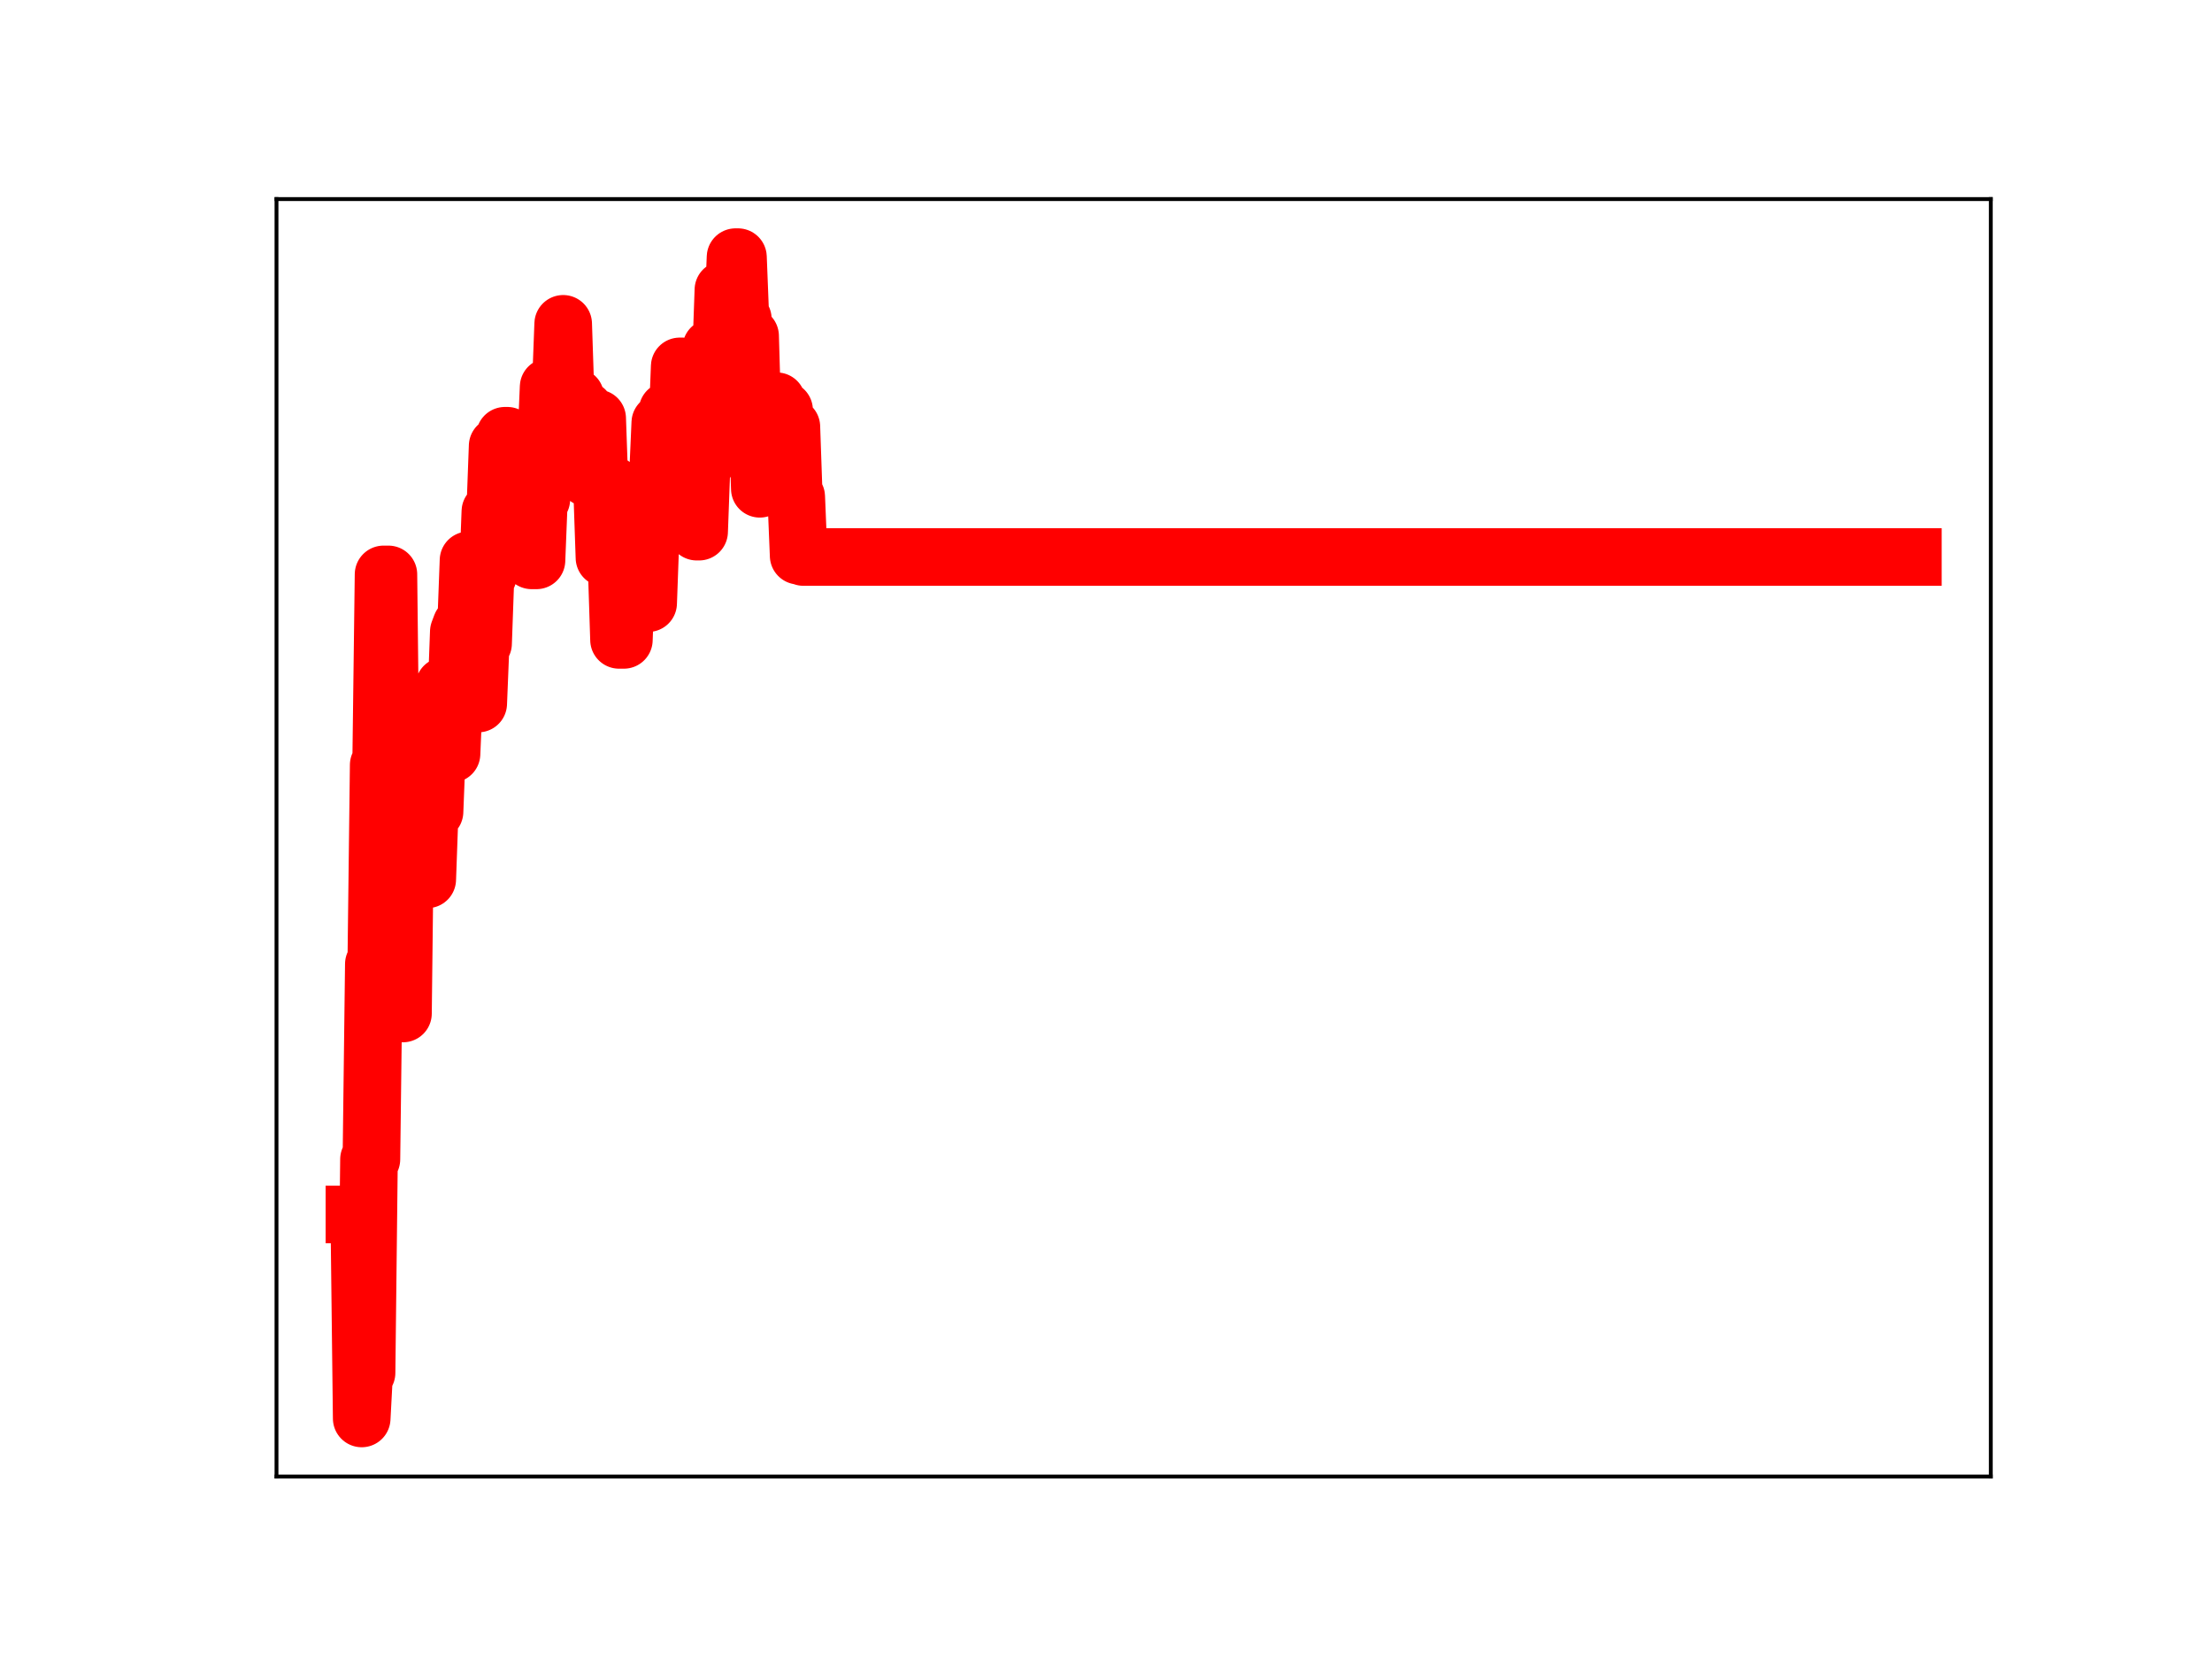 <?xml version="1.0" encoding="utf-8" standalone="no"?>
<!DOCTYPE svg PUBLIC "-//W3C//DTD SVG 1.1//EN"
  "http://www.w3.org/Graphics/SVG/1.1/DTD/svg11.dtd">
<!-- Created with matplotlib (https://matplotlib.org/) -->
<svg height="345.6pt" version="1.1" viewBox="0 0 460.8 345.6" width="460.8pt" xmlns="http://www.w3.org/2000/svg" xmlns:xlink="http://www.w3.org/1999/xlink">
 <defs>
  <style type="text/css">
*{stroke-linecap:butt;stroke-linejoin:round;}
  </style>
 </defs>
 <g id="figure_1">
  <g id="patch_1">
   <path d="M 0 345.6 
L 460.8 345.6 
L 460.8 0 
L 0 0 
z
" style="fill:#ffffff;"/>
  </g>
  <g id="axes_1">
   <g id="patch_2">
    <path d="M 57.6 307.584 
L 414.72 307.584 
L 414.72 41.472 
L 57.6 41.472 
z
" style="fill:#ffffff;"/>
   </g>
   <g id="line2d_1">
    <path clip-path="url(#pf32ca84f0f)" d="M 73.833 252.989 
L 74.844 252.989 
L 75.35 295.488 
L 75.855 285.985 
L 76.361 285.985 
L 76.867 241.503 
L 77.373 241.503 
L 77.878 200.826 
L 78.384 200.826 
L 78.89 159.359 
L 79.395 159.359 
L 79.901 119.659 
L 80.912 119.659 
L 81.418 164.871 
L 81.924 164.871 
L 82.429 211.129 
L 83.947 211.129 
L 84.452 167.481 
L 85.464 167.481 
L 85.969 153.475 
L 86.475 153.475 
L 86.981 168.499 
L 87.992 168.499 
L 88.498 183.186 
L 89.004 183.186 
L 89.509 169.087 
L 90.521 169.087 
L 91.026 156.226 
L 92.038 156.226 
L 92.543 142.923 
L 93.049 157.031 
L 94.06 157.031 
L 94.566 145.199 
L 95.072 145.199 
L 95.578 131.598 
L 96.083 130.248 
L 97.095 130.248 
L 97.6 116.723 
L 98.106 116.723 
L 98.612 131.911 
L 99.117 131.911 
L 99.623 146.562 
L 100.129 134.058 
L 100.634 134.058 
L 101.14 119.907 
L 101.646 119.907 
L 102.152 106.545 
L 103.163 106.545 
L 103.669 92.893 
L 104.68 92.893 
L 105.186 90.776 
L 105.691 90.776 
L 106.197 96.297 
L 106.703 96.297 
L 107.208 110.946 
L 108.22 110.946 
L 108.726 98.014 
L 109.231 98.014 
L 109.737 111.501 
L 110.243 111.501 
L 110.748 116.733 
L 111.76 116.733 
L 112.265 104.037 
L 112.771 104.037 
L 113.277 92.319 
L 113.782 92.319 
L 114.288 80.611 
L 114.794 80.779 
L 116.817 80.779 
L 117.322 67.461 
L 117.828 82.665 
L 119.851 82.665 
L 120.356 97.733 
L 120.862 97.733 
L 121.368 85.392 
L 121.874 85.392 
L 122.379 99.56 
L 123.391 99.56 
L 123.896 87.151 
L 124.402 87.151 
L 124.908 101.478 
L 125.413 101.478 
L 125.919 116.189 
L 126.93 116.189 
L 127.436 100.931 
L 127.942 117.635 
L 128.448 117.635 
L 128.953 133.3 
L 129.965 133.3 
L 130.47 119.866 
L 134.516 119.866 
L 135.022 125.65 
L 135.527 111.733 
L 136.033 111.733 
L 136.539 99.622 
L 137.044 99.622 
L 137.55 88.055 
L 138.561 88.055 
L 139.067 85.556 
L 139.573 102.109 
L 140.078 102.109 
L 140.584 89.102 
L 141.09 89.102 
L 141.596 76.326 
L 142.101 76.326 
L 142.607 92.338 
L 143.618 92.338 
L 144.124 95.894 
L 144.63 95.894 
L 145.135 110.752 
L 145.641 110.752 
L 146.147 96.985 
L 146.652 96.985 
L 147.158 84.362 
L 147.664 84.362 
L 148.17 72.468 
L 148.675 87.022 
L 149.181 87.022 
L 149.687 74.633 
L 150.192 74.633 
L 150.698 60.383 
L 151.204 60.383 
L 151.709 65.645 
L 152.721 65.645 
L 153.226 53.568 
L 153.732 53.568 
L 154.238 66.427 
L 154.744 66.427 
L 155.249 82.423 
L 155.755 82.423 
L 156.261 69.989 
L 156.766 87.323 
L 157.778 87.323 
L 158.283 101.822 
L 158.789 89.871 
L 159.8 89.871 
L 160.306 95.445 
L 160.812 95.445 
L 161.318 83.59 
L 161.823 83.59 
L 162.329 85.428 
L 163.34 85.428 
L 163.846 102.665 
L 164.352 102.665 
L 164.857 88.906 
L 165.363 103.481 
L 165.869 103.481 
L 166.374 115.766 
L 166.88 115.766 
L 167.386 116.036 
L 398.487 116.036 
L 398.487 116.036 
" style="fill:none;stroke:#ff0000;stroke-linecap:square;stroke-width:12;"/>
    <defs>
     <path d="M 0 3 
C 0.796 3 1.559 2.684 2.121 2.121 
C 2.684 1.559 3 0.796 3 0 
C 3 -0.796 2.684 -1.559 2.121 -2.121 
C 1.559 -2.684 0.796 -3 0 -3 
C -0.796 -3 -1.559 -2.684 -2.121 -2.121 
C -2.684 -1.559 -3 -0.796 -3 0 
C -3 0.796 -2.684 1.559 -2.121 2.121 
C -1.559 2.684 -0.796 3 0 3 
z
" id="mfb1c63880f" style="stroke:#ff0000;"/>
    </defs>
    <g clip-path="url(#pf32ca84f0f)">
     <use style="fill:#ff0000;stroke:#ff0000;" x="73.833" xlink:href="#mfb1c63880f" y="252.989"/>
     <use style="fill:#ff0000;stroke:#ff0000;" x="74.338" xlink:href="#mfb1c63880f" y="252.989"/>
     <use style="fill:#ff0000;stroke:#ff0000;" x="74.844" xlink:href="#mfb1c63880f" y="252.989"/>
     <use style="fill:#ff0000;stroke:#ff0000;" x="75.35" xlink:href="#mfb1c63880f" y="295.488"/>
     <use style="fill:#ff0000;stroke:#ff0000;" x="75.855" xlink:href="#mfb1c63880f" y="285.985"/>
     <use style="fill:#ff0000;stroke:#ff0000;" x="76.361" xlink:href="#mfb1c63880f" y="285.985"/>
     <use style="fill:#ff0000;stroke:#ff0000;" x="76.867" xlink:href="#mfb1c63880f" y="241.503"/>
     <use style="fill:#ff0000;stroke:#ff0000;" x="77.373" xlink:href="#mfb1c63880f" y="241.503"/>
     <use style="fill:#ff0000;stroke:#ff0000;" x="77.878" xlink:href="#mfb1c63880f" y="200.826"/>
     <use style="fill:#ff0000;stroke:#ff0000;" x="78.384" xlink:href="#mfb1c63880f" y="200.826"/>
     <use style="fill:#ff0000;stroke:#ff0000;" x="78.89" xlink:href="#mfb1c63880f" y="159.359"/>
     <use style="fill:#ff0000;stroke:#ff0000;" x="79.395" xlink:href="#mfb1c63880f" y="159.359"/>
     <use style="fill:#ff0000;stroke:#ff0000;" x="79.901" xlink:href="#mfb1c63880f" y="119.659"/>
     <use style="fill:#ff0000;stroke:#ff0000;" x="80.407" xlink:href="#mfb1c63880f" y="119.659"/>
     <use style="fill:#ff0000;stroke:#ff0000;" x="80.912" xlink:href="#mfb1c63880f" y="119.659"/>
     <use style="fill:#ff0000;stroke:#ff0000;" x="81.418" xlink:href="#mfb1c63880f" y="164.871"/>
     <use style="fill:#ff0000;stroke:#ff0000;" x="81.924" xlink:href="#mfb1c63880f" y="164.871"/>
     <use style="fill:#ff0000;stroke:#ff0000;" x="82.429" xlink:href="#mfb1c63880f" y="211.129"/>
     <use style="fill:#ff0000;stroke:#ff0000;" x="82.935" xlink:href="#mfb1c63880f" y="211.129"/>
     <use style="fill:#ff0000;stroke:#ff0000;" x="83.441" xlink:href="#mfb1c63880f" y="211.129"/>
     <use style="fill:#ff0000;stroke:#ff0000;" x="83.947" xlink:href="#mfb1c63880f" y="211.129"/>
     <use style="fill:#ff0000;stroke:#ff0000;" x="84.452" xlink:href="#mfb1c63880f" y="167.481"/>
     <use style="fill:#ff0000;stroke:#ff0000;" x="84.958" xlink:href="#mfb1c63880f" y="167.481"/>
     <use style="fill:#ff0000;stroke:#ff0000;" x="85.464" xlink:href="#mfb1c63880f" y="167.481"/>
     <use style="fill:#ff0000;stroke:#ff0000;" x="85.969" xlink:href="#mfb1c63880f" y="153.475"/>
     <use style="fill:#ff0000;stroke:#ff0000;" x="86.475" xlink:href="#mfb1c63880f" y="153.475"/>
     <use style="fill:#ff0000;stroke:#ff0000;" x="86.981" xlink:href="#mfb1c63880f" y="168.499"/>
     <use style="fill:#ff0000;stroke:#ff0000;" x="87.486" xlink:href="#mfb1c63880f" y="168.499"/>
     <use style="fill:#ff0000;stroke:#ff0000;" x="87.992" xlink:href="#mfb1c63880f" y="168.499"/>
     <use style="fill:#ff0000;stroke:#ff0000;" x="88.498" xlink:href="#mfb1c63880f" y="183.186"/>
     <use style="fill:#ff0000;stroke:#ff0000;" x="89.004" xlink:href="#mfb1c63880f" y="183.186"/>
     <use style="fill:#ff0000;stroke:#ff0000;" x="89.509" xlink:href="#mfb1c63880f" y="169.087"/>
     <use style="fill:#ff0000;stroke:#ff0000;" x="90.015" xlink:href="#mfb1c63880f" y="169.087"/>
     <use style="fill:#ff0000;stroke:#ff0000;" x="90.521" xlink:href="#mfb1c63880f" y="169.087"/>
     <use style="fill:#ff0000;stroke:#ff0000;" x="91.026" xlink:href="#mfb1c63880f" y="156.226"/>
     <use style="fill:#ff0000;stroke:#ff0000;" x="91.532" xlink:href="#mfb1c63880f" y="156.226"/>
     <use style="fill:#ff0000;stroke:#ff0000;" x="92.038" xlink:href="#mfb1c63880f" y="156.226"/>
     <use style="fill:#ff0000;stroke:#ff0000;" x="92.543" xlink:href="#mfb1c63880f" y="142.923"/>
     <use style="fill:#ff0000;stroke:#ff0000;" x="93.049" xlink:href="#mfb1c63880f" y="157.031"/>
     <use style="fill:#ff0000;stroke:#ff0000;" x="93.555" xlink:href="#mfb1c63880f" y="157.031"/>
     <use style="fill:#ff0000;stroke:#ff0000;" x="94.06" xlink:href="#mfb1c63880f" y="157.031"/>
     <use style="fill:#ff0000;stroke:#ff0000;" x="94.566" xlink:href="#mfb1c63880f" y="145.199"/>
     <use style="fill:#ff0000;stroke:#ff0000;" x="95.072" xlink:href="#mfb1c63880f" y="145.199"/>
     <use style="fill:#ff0000;stroke:#ff0000;" x="95.578" xlink:href="#mfb1c63880f" y="131.598"/>
     <use style="fill:#ff0000;stroke:#ff0000;" x="96.083" xlink:href="#mfb1c63880f" y="130.248"/>
     <use style="fill:#ff0000;stroke:#ff0000;" x="96.589" xlink:href="#mfb1c63880f" y="130.248"/>
     <use style="fill:#ff0000;stroke:#ff0000;" x="97.095" xlink:href="#mfb1c63880f" y="130.248"/>
     <use style="fill:#ff0000;stroke:#ff0000;" x="97.6" xlink:href="#mfb1c63880f" y="116.723"/>
     <use style="fill:#ff0000;stroke:#ff0000;" x="98.106" xlink:href="#mfb1c63880f" y="116.723"/>
     <use style="fill:#ff0000;stroke:#ff0000;" x="98.612" xlink:href="#mfb1c63880f" y="131.911"/>
     <use style="fill:#ff0000;stroke:#ff0000;" x="99.117" xlink:href="#mfb1c63880f" y="131.911"/>
     <use style="fill:#ff0000;stroke:#ff0000;" x="99.623" xlink:href="#mfb1c63880f" y="146.562"/>
     <use style="fill:#ff0000;stroke:#ff0000;" x="100.129" xlink:href="#mfb1c63880f" y="134.058"/>
     <use style="fill:#ff0000;stroke:#ff0000;" x="100.634" xlink:href="#mfb1c63880f" y="134.058"/>
     <use style="fill:#ff0000;stroke:#ff0000;" x="101.14" xlink:href="#mfb1c63880f" y="119.907"/>
     <use style="fill:#ff0000;stroke:#ff0000;" x="101.646" xlink:href="#mfb1c63880f" y="119.907"/>
     <use style="fill:#ff0000;stroke:#ff0000;" x="102.152" xlink:href="#mfb1c63880f" y="106.545"/>
     <use style="fill:#ff0000;stroke:#ff0000;" x="102.657" xlink:href="#mfb1c63880f" y="106.545"/>
     <use style="fill:#ff0000;stroke:#ff0000;" x="103.163" xlink:href="#mfb1c63880f" y="106.545"/>
     <use style="fill:#ff0000;stroke:#ff0000;" x="103.669" xlink:href="#mfb1c63880f" y="92.893"/>
     <use style="fill:#ff0000;stroke:#ff0000;" x="104.174" xlink:href="#mfb1c63880f" y="92.893"/>
     <use style="fill:#ff0000;stroke:#ff0000;" x="104.68" xlink:href="#mfb1c63880f" y="92.893"/>
     <use style="fill:#ff0000;stroke:#ff0000;" x="105.186" xlink:href="#mfb1c63880f" y="90.776"/>
     <use style="fill:#ff0000;stroke:#ff0000;" x="105.691" xlink:href="#mfb1c63880f" y="90.776"/>
     <use style="fill:#ff0000;stroke:#ff0000;" x="106.197" xlink:href="#mfb1c63880f" y="96.297"/>
     <use style="fill:#ff0000;stroke:#ff0000;" x="106.703" xlink:href="#mfb1c63880f" y="96.297"/>
     <use style="fill:#ff0000;stroke:#ff0000;" x="107.208" xlink:href="#mfb1c63880f" y="110.946"/>
     <use style="fill:#ff0000;stroke:#ff0000;" x="107.714" xlink:href="#mfb1c63880f" y="110.946"/>
     <use style="fill:#ff0000;stroke:#ff0000;" x="108.22" xlink:href="#mfb1c63880f" y="110.946"/>
     <use style="fill:#ff0000;stroke:#ff0000;" x="108.726" xlink:href="#mfb1c63880f" y="98.014"/>
     <use style="fill:#ff0000;stroke:#ff0000;" x="109.231" xlink:href="#mfb1c63880f" y="98.014"/>
     <use style="fill:#ff0000;stroke:#ff0000;" x="109.737" xlink:href="#mfb1c63880f" y="111.501"/>
     <use style="fill:#ff0000;stroke:#ff0000;" x="110.243" xlink:href="#mfb1c63880f" y="111.501"/>
     <use style="fill:#ff0000;stroke:#ff0000;" x="110.748" xlink:href="#mfb1c63880f" y="116.733"/>
     <use style="fill:#ff0000;stroke:#ff0000;" x="111.254" xlink:href="#mfb1c63880f" y="116.733"/>
     <use style="fill:#ff0000;stroke:#ff0000;" x="111.76" xlink:href="#mfb1c63880f" y="116.733"/>
     <use style="fill:#ff0000;stroke:#ff0000;" x="112.265" xlink:href="#mfb1c63880f" y="104.037"/>
     <use style="fill:#ff0000;stroke:#ff0000;" x="112.771" xlink:href="#mfb1c63880f" y="104.037"/>
     <use style="fill:#ff0000;stroke:#ff0000;" x="113.277" xlink:href="#mfb1c63880f" y="92.319"/>
     <use style="fill:#ff0000;stroke:#ff0000;" x="113.782" xlink:href="#mfb1c63880f" y="92.319"/>
     <use style="fill:#ff0000;stroke:#ff0000;" x="114.288" xlink:href="#mfb1c63880f" y="80.611"/>
     <use style="fill:#ff0000;stroke:#ff0000;" x="114.794" xlink:href="#mfb1c63880f" y="80.779"/>
     <use style="fill:#ff0000;stroke:#ff0000;" x="115.3" xlink:href="#mfb1c63880f" y="80.779"/>
     <use style="fill:#ff0000;stroke:#ff0000;" x="115.805" xlink:href="#mfb1c63880f" y="80.779"/>
     <use style="fill:#ff0000;stroke:#ff0000;" x="116.311" xlink:href="#mfb1c63880f" y="80.779"/>
     <use style="fill:#ff0000;stroke:#ff0000;" x="116.817" xlink:href="#mfb1c63880f" y="80.779"/>
     <use style="fill:#ff0000;stroke:#ff0000;" x="117.322" xlink:href="#mfb1c63880f" y="67.461"/>
     <use style="fill:#ff0000;stroke:#ff0000;" x="117.828" xlink:href="#mfb1c63880f" y="82.665"/>
     <use style="fill:#ff0000;stroke:#ff0000;" x="118.334" xlink:href="#mfb1c63880f" y="82.665"/>
     <use style="fill:#ff0000;stroke:#ff0000;" x="118.839" xlink:href="#mfb1c63880f" y="82.665"/>
     <use style="fill:#ff0000;stroke:#ff0000;" x="119.345" xlink:href="#mfb1c63880f" y="82.665"/>
     <use style="fill:#ff0000;stroke:#ff0000;" x="119.851" xlink:href="#mfb1c63880f" y="82.665"/>
     <use style="fill:#ff0000;stroke:#ff0000;" x="120.356" xlink:href="#mfb1c63880f" y="97.733"/>
     <use style="fill:#ff0000;stroke:#ff0000;" x="120.862" xlink:href="#mfb1c63880f" y="97.733"/>
     <use style="fill:#ff0000;stroke:#ff0000;" x="121.368" xlink:href="#mfb1c63880f" y="85.392"/>
     <use style="fill:#ff0000;stroke:#ff0000;" x="121.874" xlink:href="#mfb1c63880f" y="85.392"/>
     <use style="fill:#ff0000;stroke:#ff0000;" x="122.379" xlink:href="#mfb1c63880f" y="99.56"/>
     <use style="fill:#ff0000;stroke:#ff0000;" x="122.885" xlink:href="#mfb1c63880f" y="99.56"/>
     <use style="fill:#ff0000;stroke:#ff0000;" x="123.391" xlink:href="#mfb1c63880f" y="99.56"/>
     <use style="fill:#ff0000;stroke:#ff0000;" x="123.896" xlink:href="#mfb1c63880f" y="87.151"/>
     <use style="fill:#ff0000;stroke:#ff0000;" x="124.402" xlink:href="#mfb1c63880f" y="87.151"/>
     <use style="fill:#ff0000;stroke:#ff0000;" x="124.908" xlink:href="#mfb1c63880f" y="101.478"/>
     <use style="fill:#ff0000;stroke:#ff0000;" x="125.413" xlink:href="#mfb1c63880f" y="101.478"/>
     <use style="fill:#ff0000;stroke:#ff0000;" x="125.919" xlink:href="#mfb1c63880f" y="116.189"/>
     <use style="fill:#ff0000;stroke:#ff0000;" x="126.425" xlink:href="#mfb1c63880f" y="116.189"/>
     <use style="fill:#ff0000;stroke:#ff0000;" x="126.93" xlink:href="#mfb1c63880f" y="116.189"/>
     <use style="fill:#ff0000;stroke:#ff0000;" x="127.436" xlink:href="#mfb1c63880f" y="100.931"/>
     <use style="fill:#ff0000;stroke:#ff0000;" x="127.942" xlink:href="#mfb1c63880f" y="117.635"/>
     <use style="fill:#ff0000;stroke:#ff0000;" x="128.448" xlink:href="#mfb1c63880f" y="117.635"/>
     <use style="fill:#ff0000;stroke:#ff0000;" x="128.953" xlink:href="#mfb1c63880f" y="133.3"/>
     <use style="fill:#ff0000;stroke:#ff0000;" x="129.459" xlink:href="#mfb1c63880f" y="133.3"/>
     <use style="fill:#ff0000;stroke:#ff0000;" x="129.965" xlink:href="#mfb1c63880f" y="133.3"/>
     <use style="fill:#ff0000;stroke:#ff0000;" x="130.47" xlink:href="#mfb1c63880f" y="119.866"/>
     <use style="fill:#ff0000;stroke:#ff0000;" x="130.976" xlink:href="#mfb1c63880f" y="119.866"/>
     <use style="fill:#ff0000;stroke:#ff0000;" x="131.482" xlink:href="#mfb1c63880f" y="119.866"/>
     <use style="fill:#ff0000;stroke:#ff0000;" x="131.987" xlink:href="#mfb1c63880f" y="119.866"/>
     <use style="fill:#ff0000;stroke:#ff0000;" x="132.493" xlink:href="#mfb1c63880f" y="119.866"/>
     <use style="fill:#ff0000;stroke:#ff0000;" x="132.999" xlink:href="#mfb1c63880f" y="119.866"/>
     <use style="fill:#ff0000;stroke:#ff0000;" x="133.504" xlink:href="#mfb1c63880f" y="119.866"/>
     <use style="fill:#ff0000;stroke:#ff0000;" x="134.01" xlink:href="#mfb1c63880f" y="119.866"/>
     <use style="fill:#ff0000;stroke:#ff0000;" x="134.516" xlink:href="#mfb1c63880f" y="119.866"/>
     <use style="fill:#ff0000;stroke:#ff0000;" x="135.022" xlink:href="#mfb1c63880f" y="125.65"/>
     <use style="fill:#ff0000;stroke:#ff0000;" x="135.527" xlink:href="#mfb1c63880f" y="111.733"/>
     <use style="fill:#ff0000;stroke:#ff0000;" x="136.033" xlink:href="#mfb1c63880f" y="111.733"/>
     <use style="fill:#ff0000;stroke:#ff0000;" x="136.539" xlink:href="#mfb1c63880f" y="99.622"/>
     <use style="fill:#ff0000;stroke:#ff0000;" x="137.044" xlink:href="#mfb1c63880f" y="99.622"/>
     <use style="fill:#ff0000;stroke:#ff0000;" x="137.55" xlink:href="#mfb1c63880f" y="88.055"/>
     <use style="fill:#ff0000;stroke:#ff0000;" x="138.056" xlink:href="#mfb1c63880f" y="88.055"/>
     <use style="fill:#ff0000;stroke:#ff0000;" x="138.561" xlink:href="#mfb1c63880f" y="88.055"/>
     <use style="fill:#ff0000;stroke:#ff0000;" x="139.067" xlink:href="#mfb1c63880f" y="85.556"/>
     <use style="fill:#ff0000;stroke:#ff0000;" x="139.573" xlink:href="#mfb1c63880f" y="102.109"/>
     <use style="fill:#ff0000;stroke:#ff0000;" x="140.078" xlink:href="#mfb1c63880f" y="102.109"/>
     <use style="fill:#ff0000;stroke:#ff0000;" x="140.584" xlink:href="#mfb1c63880f" y="89.102"/>
     <use style="fill:#ff0000;stroke:#ff0000;" x="141.09" xlink:href="#mfb1c63880f" y="89.102"/>
     <use style="fill:#ff0000;stroke:#ff0000;" x="141.596" xlink:href="#mfb1c63880f" y="76.326"/>
     <use style="fill:#ff0000;stroke:#ff0000;" x="142.101" xlink:href="#mfb1c63880f" y="76.326"/>
     <use style="fill:#ff0000;stroke:#ff0000;" x="142.607" xlink:href="#mfb1c63880f" y="92.338"/>
     <use style="fill:#ff0000;stroke:#ff0000;" x="143.113" xlink:href="#mfb1c63880f" y="92.338"/>
     <use style="fill:#ff0000;stroke:#ff0000;" x="143.618" xlink:href="#mfb1c63880f" y="92.338"/>
     <use style="fill:#ff0000;stroke:#ff0000;" x="144.124" xlink:href="#mfb1c63880f" y="95.894"/>
     <use style="fill:#ff0000;stroke:#ff0000;" x="144.63" xlink:href="#mfb1c63880f" y="95.894"/>
     <use style="fill:#ff0000;stroke:#ff0000;" x="145.135" xlink:href="#mfb1c63880f" y="110.752"/>
     <use style="fill:#ff0000;stroke:#ff0000;" x="145.641" xlink:href="#mfb1c63880f" y="110.752"/>
     <use style="fill:#ff0000;stroke:#ff0000;" x="146.147" xlink:href="#mfb1c63880f" y="96.985"/>
     <use style="fill:#ff0000;stroke:#ff0000;" x="146.652" xlink:href="#mfb1c63880f" y="96.985"/>
     <use style="fill:#ff0000;stroke:#ff0000;" x="147.158" xlink:href="#mfb1c63880f" y="84.362"/>
     <use style="fill:#ff0000;stroke:#ff0000;" x="147.664" xlink:href="#mfb1c63880f" y="84.362"/>
     <use style="fill:#ff0000;stroke:#ff0000;" x="148.17" xlink:href="#mfb1c63880f" y="72.468"/>
     <use style="fill:#ff0000;stroke:#ff0000;" x="148.675" xlink:href="#mfb1c63880f" y="87.022"/>
     <use style="fill:#ff0000;stroke:#ff0000;" x="149.181" xlink:href="#mfb1c63880f" y="87.022"/>
     <use style="fill:#ff0000;stroke:#ff0000;" x="149.687" xlink:href="#mfb1c63880f" y="74.633"/>
     <use style="fill:#ff0000;stroke:#ff0000;" x="150.192" xlink:href="#mfb1c63880f" y="74.633"/>
     <use style="fill:#ff0000;stroke:#ff0000;" x="150.698" xlink:href="#mfb1c63880f" y="60.383"/>
     <use style="fill:#ff0000;stroke:#ff0000;" x="151.204" xlink:href="#mfb1c63880f" y="60.383"/>
     <use style="fill:#ff0000;stroke:#ff0000;" x="151.709" xlink:href="#mfb1c63880f" y="65.645"/>
     <use style="fill:#ff0000;stroke:#ff0000;" x="152.215" xlink:href="#mfb1c63880f" y="65.645"/>
     <use style="fill:#ff0000;stroke:#ff0000;" x="152.721" xlink:href="#mfb1c63880f" y="65.645"/>
     <use style="fill:#ff0000;stroke:#ff0000;" x="153.226" xlink:href="#mfb1c63880f" y="53.568"/>
     <use style="fill:#ff0000;stroke:#ff0000;" x="153.732" xlink:href="#mfb1c63880f" y="53.568"/>
     <use style="fill:#ff0000;stroke:#ff0000;" x="154.238" xlink:href="#mfb1c63880f" y="66.427"/>
     <use style="fill:#ff0000;stroke:#ff0000;" x="154.744" xlink:href="#mfb1c63880f" y="66.427"/>
     <use style="fill:#ff0000;stroke:#ff0000;" x="155.249" xlink:href="#mfb1c63880f" y="82.423"/>
     <use style="fill:#ff0000;stroke:#ff0000;" x="155.755" xlink:href="#mfb1c63880f" y="82.423"/>
     <use style="fill:#ff0000;stroke:#ff0000;" x="156.261" xlink:href="#mfb1c63880f" y="69.989"/>
     <use style="fill:#ff0000;stroke:#ff0000;" x="156.766" xlink:href="#mfb1c63880f" y="87.323"/>
     <use style="fill:#ff0000;stroke:#ff0000;" x="157.272" xlink:href="#mfb1c63880f" y="87.323"/>
     <use style="fill:#ff0000;stroke:#ff0000;" x="157.778" xlink:href="#mfb1c63880f" y="87.323"/>
     <use style="fill:#ff0000;stroke:#ff0000;" x="158.283" xlink:href="#mfb1c63880f" y="101.822"/>
     <use style="fill:#ff0000;stroke:#ff0000;" x="158.789" xlink:href="#mfb1c63880f" y="89.871"/>
     <use style="fill:#ff0000;stroke:#ff0000;" x="159.295" xlink:href="#mfb1c63880f" y="89.871"/>
     <use style="fill:#ff0000;stroke:#ff0000;" x="159.8" xlink:href="#mfb1c63880f" y="89.871"/>
     <use style="fill:#ff0000;stroke:#ff0000;" x="160.306" xlink:href="#mfb1c63880f" y="95.445"/>
     <use style="fill:#ff0000;stroke:#ff0000;" x="160.812" xlink:href="#mfb1c63880f" y="95.445"/>
     <use style="fill:#ff0000;stroke:#ff0000;" x="161.318" xlink:href="#mfb1c63880f" y="83.59"/>
     <use style="fill:#ff0000;stroke:#ff0000;" x="161.823" xlink:href="#mfb1c63880f" y="83.59"/>
     <use style="fill:#ff0000;stroke:#ff0000;" x="162.329" xlink:href="#mfb1c63880f" y="85.428"/>
     <use style="fill:#ff0000;stroke:#ff0000;" x="162.835" xlink:href="#mfb1c63880f" y="85.428"/>
     <use style="fill:#ff0000;stroke:#ff0000;" x="163.34" xlink:href="#mfb1c63880f" y="85.428"/>
     <use style="fill:#ff0000;stroke:#ff0000;" x="163.846" xlink:href="#mfb1c63880f" y="102.665"/>
     <use style="fill:#ff0000;stroke:#ff0000;" x="164.352" xlink:href="#mfb1c63880f" y="102.665"/>
     <use style="fill:#ff0000;stroke:#ff0000;" x="164.857" xlink:href="#mfb1c63880f" y="88.906"/>
     <use style="fill:#ff0000;stroke:#ff0000;" x="165.363" xlink:href="#mfb1c63880f" y="103.481"/>
     <use style="fill:#ff0000;stroke:#ff0000;" x="165.869" xlink:href="#mfb1c63880f" y="103.481"/>
     <use style="fill:#ff0000;stroke:#ff0000;" x="166.374" xlink:href="#mfb1c63880f" y="115.766"/>
     <use style="fill:#ff0000;stroke:#ff0000;" x="166.88" xlink:href="#mfb1c63880f" y="115.766"/>
     <use style="fill:#ff0000;stroke:#ff0000;" x="167.386" xlink:href="#mfb1c63880f" y="116.036"/>
     <use style="fill:#ff0000;stroke:#ff0000;" x="167.892" xlink:href="#mfb1c63880f" y="116.036"/>
     <use style="fill:#ff0000;stroke:#ff0000;" x="168.397" xlink:href="#mfb1c63880f" y="116.036"/>
     <use style="fill:#ff0000;stroke:#ff0000;" x="168.903" xlink:href="#mfb1c63880f" y="116.036"/>
     <use style="fill:#ff0000;stroke:#ff0000;" x="169.409" xlink:href="#mfb1c63880f" y="116.036"/>
     <use style="fill:#ff0000;stroke:#ff0000;" x="169.914" xlink:href="#mfb1c63880f" y="116.036"/>
     <use style="fill:#ff0000;stroke:#ff0000;" x="170.42" xlink:href="#mfb1c63880f" y="116.036"/>
     <use style="fill:#ff0000;stroke:#ff0000;" x="170.926" xlink:href="#mfb1c63880f" y="116.036"/>
     <use style="fill:#ff0000;stroke:#ff0000;" x="171.431" xlink:href="#mfb1c63880f" y="116.036"/>
     <use style="fill:#ff0000;stroke:#ff0000;" x="171.937" xlink:href="#mfb1c63880f" y="116.036"/>
     <use style="fill:#ff0000;stroke:#ff0000;" x="172.443" xlink:href="#mfb1c63880f" y="116.036"/>
     <use style="fill:#ff0000;stroke:#ff0000;" x="172.948" xlink:href="#mfb1c63880f" y="116.036"/>
     <use style="fill:#ff0000;stroke:#ff0000;" x="173.454" xlink:href="#mfb1c63880f" y="116.036"/>
     <use style="fill:#ff0000;stroke:#ff0000;" x="173.96" xlink:href="#mfb1c63880f" y="116.036"/>
     <use style="fill:#ff0000;stroke:#ff0000;" x="174.466" xlink:href="#mfb1c63880f" y="116.036"/>
     <use style="fill:#ff0000;stroke:#ff0000;" x="174.971" xlink:href="#mfb1c63880f" y="116.036"/>
     <use style="fill:#ff0000;stroke:#ff0000;" x="175.477" xlink:href="#mfb1c63880f" y="116.036"/>
     <use style="fill:#ff0000;stroke:#ff0000;" x="175.983" xlink:href="#mfb1c63880f" y="116.036"/>
     <use style="fill:#ff0000;stroke:#ff0000;" x="176.488" xlink:href="#mfb1c63880f" y="116.036"/>
     <use style="fill:#ff0000;stroke:#ff0000;" x="176.994" xlink:href="#mfb1c63880f" y="116.036"/>
     <use style="fill:#ff0000;stroke:#ff0000;" x="177.5" xlink:href="#mfb1c63880f" y="116.036"/>
     <use style="fill:#ff0000;stroke:#ff0000;" x="178.005" xlink:href="#mfb1c63880f" y="116.036"/>
     <use style="fill:#ff0000;stroke:#ff0000;" x="178.511" xlink:href="#mfb1c63880f" y="116.036"/>
     <use style="fill:#ff0000;stroke:#ff0000;" x="179.017" xlink:href="#mfb1c63880f" y="116.036"/>
     <use style="fill:#ff0000;stroke:#ff0000;" x="179.522" xlink:href="#mfb1c63880f" y="116.036"/>
     <use style="fill:#ff0000;stroke:#ff0000;" x="180.028" xlink:href="#mfb1c63880f" y="116.036"/>
     <use style="fill:#ff0000;stroke:#ff0000;" x="180.534" xlink:href="#mfb1c63880f" y="116.036"/>
     <use style="fill:#ff0000;stroke:#ff0000;" x="181.04" xlink:href="#mfb1c63880f" y="116.036"/>
     <use style="fill:#ff0000;stroke:#ff0000;" x="181.545" xlink:href="#mfb1c63880f" y="116.036"/>
     <use style="fill:#ff0000;stroke:#ff0000;" x="182.051" xlink:href="#mfb1c63880f" y="116.036"/>
     <use style="fill:#ff0000;stroke:#ff0000;" x="182.557" xlink:href="#mfb1c63880f" y="116.036"/>
     <use style="fill:#ff0000;stroke:#ff0000;" x="183.062" xlink:href="#mfb1c63880f" y="116.036"/>
     <use style="fill:#ff0000;stroke:#ff0000;" x="183.568" xlink:href="#mfb1c63880f" y="116.036"/>
     <use style="fill:#ff0000;stroke:#ff0000;" x="184.074" xlink:href="#mfb1c63880f" y="116.036"/>
     <use style="fill:#ff0000;stroke:#ff0000;" x="184.579" xlink:href="#mfb1c63880f" y="116.036"/>
     <use style="fill:#ff0000;stroke:#ff0000;" x="185.085" xlink:href="#mfb1c63880f" y="116.036"/>
     <use style="fill:#ff0000;stroke:#ff0000;" x="185.591" xlink:href="#mfb1c63880f" y="116.036"/>
     <use style="fill:#ff0000;stroke:#ff0000;" x="186.096" xlink:href="#mfb1c63880f" y="116.036"/>
     <use style="fill:#ff0000;stroke:#ff0000;" x="186.602" xlink:href="#mfb1c63880f" y="116.036"/>
     <use style="fill:#ff0000;stroke:#ff0000;" x="187.108" xlink:href="#mfb1c63880f" y="116.036"/>
     <use style="fill:#ff0000;stroke:#ff0000;" x="187.614" xlink:href="#mfb1c63880f" y="116.036"/>
     <use style="fill:#ff0000;stroke:#ff0000;" x="188.119" xlink:href="#mfb1c63880f" y="116.036"/>
     <use style="fill:#ff0000;stroke:#ff0000;" x="188.625" xlink:href="#mfb1c63880f" y="116.036"/>
     <use style="fill:#ff0000;stroke:#ff0000;" x="189.131" xlink:href="#mfb1c63880f" y="116.036"/>
     <use style="fill:#ff0000;stroke:#ff0000;" x="189.636" xlink:href="#mfb1c63880f" y="116.036"/>
     <use style="fill:#ff0000;stroke:#ff0000;" x="190.142" xlink:href="#mfb1c63880f" y="116.036"/>
     <use style="fill:#ff0000;stroke:#ff0000;" x="190.648" xlink:href="#mfb1c63880f" y="116.036"/>
     <use style="fill:#ff0000;stroke:#ff0000;" x="191.153" xlink:href="#mfb1c63880f" y="116.036"/>
     <use style="fill:#ff0000;stroke:#ff0000;" x="191.659" xlink:href="#mfb1c63880f" y="116.036"/>
     <use style="fill:#ff0000;stroke:#ff0000;" x="192.165" xlink:href="#mfb1c63880f" y="116.036"/>
     <use style="fill:#ff0000;stroke:#ff0000;" x="192.67" xlink:href="#mfb1c63880f" y="116.036"/>
     <use style="fill:#ff0000;stroke:#ff0000;" x="193.176" xlink:href="#mfb1c63880f" y="116.036"/>
     <use style="fill:#ff0000;stroke:#ff0000;" x="193.682" xlink:href="#mfb1c63880f" y="116.036"/>
     <use style="fill:#ff0000;stroke:#ff0000;" x="194.188" xlink:href="#mfb1c63880f" y="116.036"/>
     <use style="fill:#ff0000;stroke:#ff0000;" x="194.693" xlink:href="#mfb1c63880f" y="116.036"/>
     <use style="fill:#ff0000;stroke:#ff0000;" x="195.199" xlink:href="#mfb1c63880f" y="116.036"/>
     <use style="fill:#ff0000;stroke:#ff0000;" x="195.705" xlink:href="#mfb1c63880f" y="116.036"/>
     <use style="fill:#ff0000;stroke:#ff0000;" x="196.21" xlink:href="#mfb1c63880f" y="116.036"/>
     <use style="fill:#ff0000;stroke:#ff0000;" x="196.716" xlink:href="#mfb1c63880f" y="116.036"/>
     <use style="fill:#ff0000;stroke:#ff0000;" x="197.222" xlink:href="#mfb1c63880f" y="116.036"/>
     <use style="fill:#ff0000;stroke:#ff0000;" x="197.727" xlink:href="#mfb1c63880f" y="116.036"/>
     <use style="fill:#ff0000;stroke:#ff0000;" x="198.233" xlink:href="#mfb1c63880f" y="116.036"/>
     <use style="fill:#ff0000;stroke:#ff0000;" x="198.739" xlink:href="#mfb1c63880f" y="116.036"/>
     <use style="fill:#ff0000;stroke:#ff0000;" x="199.244" xlink:href="#mfb1c63880f" y="116.036"/>
     <use style="fill:#ff0000;stroke:#ff0000;" x="199.75" xlink:href="#mfb1c63880f" y="116.036"/>
     <use style="fill:#ff0000;stroke:#ff0000;" x="200.256" xlink:href="#mfb1c63880f" y="116.036"/>
     <use style="fill:#ff0000;stroke:#ff0000;" x="200.762" xlink:href="#mfb1c63880f" y="116.036"/>
     <use style="fill:#ff0000;stroke:#ff0000;" x="201.267" xlink:href="#mfb1c63880f" y="116.036"/>
     <use style="fill:#ff0000;stroke:#ff0000;" x="201.773" xlink:href="#mfb1c63880f" y="116.036"/>
     <use style="fill:#ff0000;stroke:#ff0000;" x="202.279" xlink:href="#mfb1c63880f" y="116.036"/>
     <use style="fill:#ff0000;stroke:#ff0000;" x="202.784" xlink:href="#mfb1c63880f" y="116.036"/>
     <use style="fill:#ff0000;stroke:#ff0000;" x="203.29" xlink:href="#mfb1c63880f" y="116.036"/>
     <use style="fill:#ff0000;stroke:#ff0000;" x="203.796" xlink:href="#mfb1c63880f" y="116.036"/>
     <use style="fill:#ff0000;stroke:#ff0000;" x="204.301" xlink:href="#mfb1c63880f" y="116.036"/>
     <use style="fill:#ff0000;stroke:#ff0000;" x="204.807" xlink:href="#mfb1c63880f" y="116.036"/>
     <use style="fill:#ff0000;stroke:#ff0000;" x="205.313" xlink:href="#mfb1c63880f" y="116.036"/>
     <use style="fill:#ff0000;stroke:#ff0000;" x="205.818" xlink:href="#mfb1c63880f" y="116.036"/>
     <use style="fill:#ff0000;stroke:#ff0000;" x="206.324" xlink:href="#mfb1c63880f" y="116.036"/>
     <use style="fill:#ff0000;stroke:#ff0000;" x="206.83" xlink:href="#mfb1c63880f" y="116.036"/>
     <use style="fill:#ff0000;stroke:#ff0000;" x="207.336" xlink:href="#mfb1c63880f" y="116.036"/>
     <use style="fill:#ff0000;stroke:#ff0000;" x="207.841" xlink:href="#mfb1c63880f" y="116.036"/>
     <use style="fill:#ff0000;stroke:#ff0000;" x="208.347" xlink:href="#mfb1c63880f" y="116.036"/>
     <use style="fill:#ff0000;stroke:#ff0000;" x="208.853" xlink:href="#mfb1c63880f" y="116.036"/>
     <use style="fill:#ff0000;stroke:#ff0000;" x="209.358" xlink:href="#mfb1c63880f" y="116.036"/>
     <use style="fill:#ff0000;stroke:#ff0000;" x="209.864" xlink:href="#mfb1c63880f" y="116.036"/>
     <use style="fill:#ff0000;stroke:#ff0000;" x="210.37" xlink:href="#mfb1c63880f" y="116.036"/>
     <use style="fill:#ff0000;stroke:#ff0000;" x="210.875" xlink:href="#mfb1c63880f" y="116.036"/>
     <use style="fill:#ff0000;stroke:#ff0000;" x="211.381" xlink:href="#mfb1c63880f" y="116.036"/>
     <use style="fill:#ff0000;stroke:#ff0000;" x="211.887" xlink:href="#mfb1c63880f" y="116.036"/>
     <use style="fill:#ff0000;stroke:#ff0000;" x="212.392" xlink:href="#mfb1c63880f" y="116.036"/>
     <use style="fill:#ff0000;stroke:#ff0000;" x="212.898" xlink:href="#mfb1c63880f" y="116.036"/>
     <use style="fill:#ff0000;stroke:#ff0000;" x="213.404" xlink:href="#mfb1c63880f" y="116.036"/>
     <use style="fill:#ff0000;stroke:#ff0000;" x="213.91" xlink:href="#mfb1c63880f" y="116.036"/>
     <use style="fill:#ff0000;stroke:#ff0000;" x="214.415" xlink:href="#mfb1c63880f" y="116.036"/>
     <use style="fill:#ff0000;stroke:#ff0000;" x="214.921" xlink:href="#mfb1c63880f" y="116.036"/>
     <use style="fill:#ff0000;stroke:#ff0000;" x="215.427" xlink:href="#mfb1c63880f" y="116.036"/>
     <use style="fill:#ff0000;stroke:#ff0000;" x="215.932" xlink:href="#mfb1c63880f" y="116.036"/>
     <use style="fill:#ff0000;stroke:#ff0000;" x="216.438" xlink:href="#mfb1c63880f" y="116.036"/>
     <use style="fill:#ff0000;stroke:#ff0000;" x="216.944" xlink:href="#mfb1c63880f" y="116.036"/>
     <use style="fill:#ff0000;stroke:#ff0000;" x="217.449" xlink:href="#mfb1c63880f" y="116.036"/>
     <use style="fill:#ff0000;stroke:#ff0000;" x="217.955" xlink:href="#mfb1c63880f" y="116.036"/>
     <use style="fill:#ff0000;stroke:#ff0000;" x="218.461" xlink:href="#mfb1c63880f" y="116.036"/>
     <use style="fill:#ff0000;stroke:#ff0000;" x="218.966" xlink:href="#mfb1c63880f" y="116.036"/>
     <use style="fill:#ff0000;stroke:#ff0000;" x="219.472" xlink:href="#mfb1c63880f" y="116.036"/>
     <use style="fill:#ff0000;stroke:#ff0000;" x="219.978" xlink:href="#mfb1c63880f" y="116.036"/>
     <use style="fill:#ff0000;stroke:#ff0000;" x="220.484" xlink:href="#mfb1c63880f" y="116.036"/>
     <use style="fill:#ff0000;stroke:#ff0000;" x="220.989" xlink:href="#mfb1c63880f" y="116.036"/>
     <use style="fill:#ff0000;stroke:#ff0000;" x="221.495" xlink:href="#mfb1c63880f" y="116.036"/>
     <use style="fill:#ff0000;stroke:#ff0000;" x="222.001" xlink:href="#mfb1c63880f" y="116.036"/>
     <use style="fill:#ff0000;stroke:#ff0000;" x="222.506" xlink:href="#mfb1c63880f" y="116.036"/>
     <use style="fill:#ff0000;stroke:#ff0000;" x="223.012" xlink:href="#mfb1c63880f" y="116.036"/>
     <use style="fill:#ff0000;stroke:#ff0000;" x="223.518" xlink:href="#mfb1c63880f" y="116.036"/>
     <use style="fill:#ff0000;stroke:#ff0000;" x="224.023" xlink:href="#mfb1c63880f" y="116.036"/>
     <use style="fill:#ff0000;stroke:#ff0000;" x="224.529" xlink:href="#mfb1c63880f" y="116.036"/>
     <use style="fill:#ff0000;stroke:#ff0000;" x="225.035" xlink:href="#mfb1c63880f" y="116.036"/>
     <use style="fill:#ff0000;stroke:#ff0000;" x="225.54" xlink:href="#mfb1c63880f" y="116.036"/>
     <use style="fill:#ff0000;stroke:#ff0000;" x="226.046" xlink:href="#mfb1c63880f" y="116.036"/>
     <use style="fill:#ff0000;stroke:#ff0000;" x="226.552" xlink:href="#mfb1c63880f" y="116.036"/>
     <use style="fill:#ff0000;stroke:#ff0000;" x="227.058" xlink:href="#mfb1c63880f" y="116.036"/>
     <use style="fill:#ff0000;stroke:#ff0000;" x="227.563" xlink:href="#mfb1c63880f" y="116.036"/>
     <use style="fill:#ff0000;stroke:#ff0000;" x="228.069" xlink:href="#mfb1c63880f" y="116.036"/>
     <use style="fill:#ff0000;stroke:#ff0000;" x="228.575" xlink:href="#mfb1c63880f" y="116.036"/>
     <use style="fill:#ff0000;stroke:#ff0000;" x="229.08" xlink:href="#mfb1c63880f" y="116.036"/>
     <use style="fill:#ff0000;stroke:#ff0000;" x="229.586" xlink:href="#mfb1c63880f" y="116.036"/>
     <use style="fill:#ff0000;stroke:#ff0000;" x="230.092" xlink:href="#mfb1c63880f" y="116.036"/>
     <use style="fill:#ff0000;stroke:#ff0000;" x="230.597" xlink:href="#mfb1c63880f" y="116.036"/>
     <use style="fill:#ff0000;stroke:#ff0000;" x="231.103" xlink:href="#mfb1c63880f" y="116.036"/>
     <use style="fill:#ff0000;stroke:#ff0000;" x="231.609" xlink:href="#mfb1c63880f" y="116.036"/>
     <use style="fill:#ff0000;stroke:#ff0000;" x="232.114" xlink:href="#mfb1c63880f" y="116.036"/>
     <use style="fill:#ff0000;stroke:#ff0000;" x="232.62" xlink:href="#mfb1c63880f" y="116.036"/>
     <use style="fill:#ff0000;stroke:#ff0000;" x="233.126" xlink:href="#mfb1c63880f" y="116.036"/>
     <use style="fill:#ff0000;stroke:#ff0000;" x="233.632" xlink:href="#mfb1c63880f" y="116.036"/>
     <use style="fill:#ff0000;stroke:#ff0000;" x="234.137" xlink:href="#mfb1c63880f" y="116.036"/>
     <use style="fill:#ff0000;stroke:#ff0000;" x="234.643" xlink:href="#mfb1c63880f" y="116.036"/>
     <use style="fill:#ff0000;stroke:#ff0000;" x="235.149" xlink:href="#mfb1c63880f" y="116.036"/>
     <use style="fill:#ff0000;stroke:#ff0000;" x="235.654" xlink:href="#mfb1c63880f" y="116.036"/>
     <use style="fill:#ff0000;stroke:#ff0000;" x="236.16" xlink:href="#mfb1c63880f" y="116.036"/>
     <use style="fill:#ff0000;stroke:#ff0000;" x="236.666" xlink:href="#mfb1c63880f" y="116.036"/>
     <use style="fill:#ff0000;stroke:#ff0000;" x="237.171" xlink:href="#mfb1c63880f" y="116.036"/>
     <use style="fill:#ff0000;stroke:#ff0000;" x="237.677" xlink:href="#mfb1c63880f" y="116.036"/>
     <use style="fill:#ff0000;stroke:#ff0000;" x="238.183" xlink:href="#mfb1c63880f" y="116.036"/>
     <use style="fill:#ff0000;stroke:#ff0000;" x="238.688" xlink:href="#mfb1c63880f" y="116.036"/>
     <use style="fill:#ff0000;stroke:#ff0000;" x="239.194" xlink:href="#mfb1c63880f" y="116.036"/>
     <use style="fill:#ff0000;stroke:#ff0000;" x="239.7" xlink:href="#mfb1c63880f" y="116.036"/>
     <use style="fill:#ff0000;stroke:#ff0000;" x="240.206" xlink:href="#mfb1c63880f" y="116.036"/>
     <use style="fill:#ff0000;stroke:#ff0000;" x="240.711" xlink:href="#mfb1c63880f" y="116.036"/>
     <use style="fill:#ff0000;stroke:#ff0000;" x="241.217" xlink:href="#mfb1c63880f" y="116.036"/>
     <use style="fill:#ff0000;stroke:#ff0000;" x="241.723" xlink:href="#mfb1c63880f" y="116.036"/>
     <use style="fill:#ff0000;stroke:#ff0000;" x="242.228" xlink:href="#mfb1c63880f" y="116.036"/>
     <use style="fill:#ff0000;stroke:#ff0000;" x="242.734" xlink:href="#mfb1c63880f" y="116.036"/>
     <use style="fill:#ff0000;stroke:#ff0000;" x="243.24" xlink:href="#mfb1c63880f" y="116.036"/>
     <use style="fill:#ff0000;stroke:#ff0000;" x="243.745" xlink:href="#mfb1c63880f" y="116.036"/>
     <use style="fill:#ff0000;stroke:#ff0000;" x="244.251" xlink:href="#mfb1c63880f" y="116.036"/>
     <use style="fill:#ff0000;stroke:#ff0000;" x="244.757" xlink:href="#mfb1c63880f" y="116.036"/>
     <use style="fill:#ff0000;stroke:#ff0000;" x="245.262" xlink:href="#mfb1c63880f" y="116.036"/>
     <use style="fill:#ff0000;stroke:#ff0000;" x="245.768" xlink:href="#mfb1c63880f" y="116.036"/>
     <use style="fill:#ff0000;stroke:#ff0000;" x="246.274" xlink:href="#mfb1c63880f" y="116.036"/>
     <use style="fill:#ff0000;stroke:#ff0000;" x="246.78" xlink:href="#mfb1c63880f" y="116.036"/>
     <use style="fill:#ff0000;stroke:#ff0000;" x="247.285" xlink:href="#mfb1c63880f" y="116.036"/>
     <use style="fill:#ff0000;stroke:#ff0000;" x="247.791" xlink:href="#mfb1c63880f" y="116.036"/>
     <use style="fill:#ff0000;stroke:#ff0000;" x="248.297" xlink:href="#mfb1c63880f" y="116.036"/>
     <use style="fill:#ff0000;stroke:#ff0000;" x="248.802" xlink:href="#mfb1c63880f" y="116.036"/>
     <use style="fill:#ff0000;stroke:#ff0000;" x="249.308" xlink:href="#mfb1c63880f" y="116.036"/>
     <use style="fill:#ff0000;stroke:#ff0000;" x="249.814" xlink:href="#mfb1c63880f" y="116.036"/>
     <use style="fill:#ff0000;stroke:#ff0000;" x="250.319" xlink:href="#mfb1c63880f" y="116.036"/>
     <use style="fill:#ff0000;stroke:#ff0000;" x="250.825" xlink:href="#mfb1c63880f" y="116.036"/>
     <use style="fill:#ff0000;stroke:#ff0000;" x="251.331" xlink:href="#mfb1c63880f" y="116.036"/>
     <use style="fill:#ff0000;stroke:#ff0000;" x="251.836" xlink:href="#mfb1c63880f" y="116.036"/>
     <use style="fill:#ff0000;stroke:#ff0000;" x="252.342" xlink:href="#mfb1c63880f" y="116.036"/>
     <use style="fill:#ff0000;stroke:#ff0000;" x="252.848" xlink:href="#mfb1c63880f" y="116.036"/>
     <use style="fill:#ff0000;stroke:#ff0000;" x="253.354" xlink:href="#mfb1c63880f" y="116.036"/>
     <use style="fill:#ff0000;stroke:#ff0000;" x="253.859" xlink:href="#mfb1c63880f" y="116.036"/>
     <use style="fill:#ff0000;stroke:#ff0000;" x="254.365" xlink:href="#mfb1c63880f" y="116.036"/>
     <use style="fill:#ff0000;stroke:#ff0000;" x="254.871" xlink:href="#mfb1c63880f" y="116.036"/>
     <use style="fill:#ff0000;stroke:#ff0000;" x="255.376" xlink:href="#mfb1c63880f" y="116.036"/>
     <use style="fill:#ff0000;stroke:#ff0000;" x="255.882" xlink:href="#mfb1c63880f" y="116.036"/>
     <use style="fill:#ff0000;stroke:#ff0000;" x="256.388" xlink:href="#mfb1c63880f" y="116.036"/>
     <use style="fill:#ff0000;stroke:#ff0000;" x="256.893" xlink:href="#mfb1c63880f" y="116.036"/>
     <use style="fill:#ff0000;stroke:#ff0000;" x="257.399" xlink:href="#mfb1c63880f" y="116.036"/>
     <use style="fill:#ff0000;stroke:#ff0000;" x="257.905" xlink:href="#mfb1c63880f" y="116.036"/>
     <use style="fill:#ff0000;stroke:#ff0000;" x="258.41" xlink:href="#mfb1c63880f" y="116.036"/>
     <use style="fill:#ff0000;stroke:#ff0000;" x="258.916" xlink:href="#mfb1c63880f" y="116.036"/>
     <use style="fill:#ff0000;stroke:#ff0000;" x="259.422" xlink:href="#mfb1c63880f" y="116.036"/>
     <use style="fill:#ff0000;stroke:#ff0000;" x="259.928" xlink:href="#mfb1c63880f" y="116.036"/>
     <use style="fill:#ff0000;stroke:#ff0000;" x="260.433" xlink:href="#mfb1c63880f" y="116.036"/>
     <use style="fill:#ff0000;stroke:#ff0000;" x="260.939" xlink:href="#mfb1c63880f" y="116.036"/>
     <use style="fill:#ff0000;stroke:#ff0000;" x="261.445" xlink:href="#mfb1c63880f" y="116.036"/>
     <use style="fill:#ff0000;stroke:#ff0000;" x="261.95" xlink:href="#mfb1c63880f" y="116.036"/>
     <use style="fill:#ff0000;stroke:#ff0000;" x="262.456" xlink:href="#mfb1c63880f" y="116.036"/>
     <use style="fill:#ff0000;stroke:#ff0000;" x="262.962" xlink:href="#mfb1c63880f" y="116.036"/>
     <use style="fill:#ff0000;stroke:#ff0000;" x="263.467" xlink:href="#mfb1c63880f" y="116.036"/>
     <use style="fill:#ff0000;stroke:#ff0000;" x="263.973" xlink:href="#mfb1c63880f" y="116.036"/>
     <use style="fill:#ff0000;stroke:#ff0000;" x="264.479" xlink:href="#mfb1c63880f" y="116.036"/>
     <use style="fill:#ff0000;stroke:#ff0000;" x="264.984" xlink:href="#mfb1c63880f" y="116.036"/>
     <use style="fill:#ff0000;stroke:#ff0000;" x="265.49" xlink:href="#mfb1c63880f" y="116.036"/>
     <use style="fill:#ff0000;stroke:#ff0000;" x="265.996" xlink:href="#mfb1c63880f" y="116.036"/>
     <use style="fill:#ff0000;stroke:#ff0000;" x="266.502" xlink:href="#mfb1c63880f" y="116.036"/>
     <use style="fill:#ff0000;stroke:#ff0000;" x="267.007" xlink:href="#mfb1c63880f" y="116.036"/>
     <use style="fill:#ff0000;stroke:#ff0000;" x="267.513" xlink:href="#mfb1c63880f" y="116.036"/>
     <use style="fill:#ff0000;stroke:#ff0000;" x="268.019" xlink:href="#mfb1c63880f" y="116.036"/>
     <use style="fill:#ff0000;stroke:#ff0000;" x="268.524" xlink:href="#mfb1c63880f" y="116.036"/>
     <use style="fill:#ff0000;stroke:#ff0000;" x="269.03" xlink:href="#mfb1c63880f" y="116.036"/>
     <use style="fill:#ff0000;stroke:#ff0000;" x="269.536" xlink:href="#mfb1c63880f" y="116.036"/>
     <use style="fill:#ff0000;stroke:#ff0000;" x="270.041" xlink:href="#mfb1c63880f" y="116.036"/>
     <use style="fill:#ff0000;stroke:#ff0000;" x="270.547" xlink:href="#mfb1c63880f" y="116.036"/>
     <use style="fill:#ff0000;stroke:#ff0000;" x="271.053" xlink:href="#mfb1c63880f" y="116.036"/>
     <use style="fill:#ff0000;stroke:#ff0000;" x="271.558" xlink:href="#mfb1c63880f" y="116.036"/>
     <use style="fill:#ff0000;stroke:#ff0000;" x="272.064" xlink:href="#mfb1c63880f" y="116.036"/>
     <use style="fill:#ff0000;stroke:#ff0000;" x="272.57" xlink:href="#mfb1c63880f" y="116.036"/>
     <use style="fill:#ff0000;stroke:#ff0000;" x="273.076" xlink:href="#mfb1c63880f" y="116.036"/>
     <use style="fill:#ff0000;stroke:#ff0000;" x="273.581" xlink:href="#mfb1c63880f" y="116.036"/>
     <use style="fill:#ff0000;stroke:#ff0000;" x="274.087" xlink:href="#mfb1c63880f" y="116.036"/>
     <use style="fill:#ff0000;stroke:#ff0000;" x="274.593" xlink:href="#mfb1c63880f" y="116.036"/>
     <use style="fill:#ff0000;stroke:#ff0000;" x="275.098" xlink:href="#mfb1c63880f" y="116.036"/>
     <use style="fill:#ff0000;stroke:#ff0000;" x="275.604" xlink:href="#mfb1c63880f" y="116.036"/>
     <use style="fill:#ff0000;stroke:#ff0000;" x="276.11" xlink:href="#mfb1c63880f" y="116.036"/>
     <use style="fill:#ff0000;stroke:#ff0000;" x="276.615" xlink:href="#mfb1c63880f" y="116.036"/>
     <use style="fill:#ff0000;stroke:#ff0000;" x="277.121" xlink:href="#mfb1c63880f" y="116.036"/>
     <use style="fill:#ff0000;stroke:#ff0000;" x="277.627" xlink:href="#mfb1c63880f" y="116.036"/>
     <use style="fill:#ff0000;stroke:#ff0000;" x="278.132" xlink:href="#mfb1c63880f" y="116.036"/>
     <use style="fill:#ff0000;stroke:#ff0000;" x="278.638" xlink:href="#mfb1c63880f" y="116.036"/>
     <use style="fill:#ff0000;stroke:#ff0000;" x="279.144" xlink:href="#mfb1c63880f" y="116.036"/>
     <use style="fill:#ff0000;stroke:#ff0000;" x="279.65" xlink:href="#mfb1c63880f" y="116.036"/>
     <use style="fill:#ff0000;stroke:#ff0000;" x="280.155" xlink:href="#mfb1c63880f" y="116.036"/>
     <use style="fill:#ff0000;stroke:#ff0000;" x="280.661" xlink:href="#mfb1c63880f" y="116.036"/>
     <use style="fill:#ff0000;stroke:#ff0000;" x="281.167" xlink:href="#mfb1c63880f" y="116.036"/>
     <use style="fill:#ff0000;stroke:#ff0000;" x="281.672" xlink:href="#mfb1c63880f" y="116.036"/>
     <use style="fill:#ff0000;stroke:#ff0000;" x="282.178" xlink:href="#mfb1c63880f" y="116.036"/>
     <use style="fill:#ff0000;stroke:#ff0000;" x="282.684" xlink:href="#mfb1c63880f" y="116.036"/>
     <use style="fill:#ff0000;stroke:#ff0000;" x="283.189" xlink:href="#mfb1c63880f" y="116.036"/>
     <use style="fill:#ff0000;stroke:#ff0000;" x="283.695" xlink:href="#mfb1c63880f" y="116.036"/>
     <use style="fill:#ff0000;stroke:#ff0000;" x="284.201" xlink:href="#mfb1c63880f" y="116.036"/>
     <use style="fill:#ff0000;stroke:#ff0000;" x="284.706" xlink:href="#mfb1c63880f" y="116.036"/>
     <use style="fill:#ff0000;stroke:#ff0000;" x="285.212" xlink:href="#mfb1c63880f" y="116.036"/>
     <use style="fill:#ff0000;stroke:#ff0000;" x="285.718" xlink:href="#mfb1c63880f" y="116.036"/>
     <use style="fill:#ff0000;stroke:#ff0000;" x="286.224" xlink:href="#mfb1c63880f" y="116.036"/>
     <use style="fill:#ff0000;stroke:#ff0000;" x="286.729" xlink:href="#mfb1c63880f" y="116.036"/>
     <use style="fill:#ff0000;stroke:#ff0000;" x="287.235" xlink:href="#mfb1c63880f" y="116.036"/>
     <use style="fill:#ff0000;stroke:#ff0000;" x="287.741" xlink:href="#mfb1c63880f" y="116.036"/>
     <use style="fill:#ff0000;stroke:#ff0000;" x="288.246" xlink:href="#mfb1c63880f" y="116.036"/>
     <use style="fill:#ff0000;stroke:#ff0000;" x="288.752" xlink:href="#mfb1c63880f" y="116.036"/>
     <use style="fill:#ff0000;stroke:#ff0000;" x="289.258" xlink:href="#mfb1c63880f" y="116.036"/>
     <use style="fill:#ff0000;stroke:#ff0000;" x="289.763" xlink:href="#mfb1c63880f" y="116.036"/>
     <use style="fill:#ff0000;stroke:#ff0000;" x="290.269" xlink:href="#mfb1c63880f" y="116.036"/>
     <use style="fill:#ff0000;stroke:#ff0000;" x="290.775" xlink:href="#mfb1c63880f" y="116.036"/>
     <use style="fill:#ff0000;stroke:#ff0000;" x="291.28" xlink:href="#mfb1c63880f" y="116.036"/>
     <use style="fill:#ff0000;stroke:#ff0000;" x="291.786" xlink:href="#mfb1c63880f" y="116.036"/>
     <use style="fill:#ff0000;stroke:#ff0000;" x="292.292" xlink:href="#mfb1c63880f" y="116.036"/>
     <use style="fill:#ff0000;stroke:#ff0000;" x="292.798" xlink:href="#mfb1c63880f" y="116.036"/>
     <use style="fill:#ff0000;stroke:#ff0000;" x="293.303" xlink:href="#mfb1c63880f" y="116.036"/>
     <use style="fill:#ff0000;stroke:#ff0000;" x="293.809" xlink:href="#mfb1c63880f" y="116.036"/>
     <use style="fill:#ff0000;stroke:#ff0000;" x="294.315" xlink:href="#mfb1c63880f" y="116.036"/>
     <use style="fill:#ff0000;stroke:#ff0000;" x="294.82" xlink:href="#mfb1c63880f" y="116.036"/>
     <use style="fill:#ff0000;stroke:#ff0000;" x="295.326" xlink:href="#mfb1c63880f" y="116.036"/>
     <use style="fill:#ff0000;stroke:#ff0000;" x="295.832" xlink:href="#mfb1c63880f" y="116.036"/>
     <use style="fill:#ff0000;stroke:#ff0000;" x="296.337" xlink:href="#mfb1c63880f" y="116.036"/>
     <use style="fill:#ff0000;stroke:#ff0000;" x="296.843" xlink:href="#mfb1c63880f" y="116.036"/>
     <use style="fill:#ff0000;stroke:#ff0000;" x="297.349" xlink:href="#mfb1c63880f" y="116.036"/>
     <use style="fill:#ff0000;stroke:#ff0000;" x="297.854" xlink:href="#mfb1c63880f" y="116.036"/>
     <use style="fill:#ff0000;stroke:#ff0000;" x="298.36" xlink:href="#mfb1c63880f" y="116.036"/>
     <use style="fill:#ff0000;stroke:#ff0000;" x="298.866" xlink:href="#mfb1c63880f" y="116.036"/>
     <use style="fill:#ff0000;stroke:#ff0000;" x="299.372" xlink:href="#mfb1c63880f" y="116.036"/>
     <use style="fill:#ff0000;stroke:#ff0000;" x="299.877" xlink:href="#mfb1c63880f" y="116.036"/>
     <use style="fill:#ff0000;stroke:#ff0000;" x="300.383" xlink:href="#mfb1c63880f" y="116.036"/>
     <use style="fill:#ff0000;stroke:#ff0000;" x="300.889" xlink:href="#mfb1c63880f" y="116.036"/>
     <use style="fill:#ff0000;stroke:#ff0000;" x="301.394" xlink:href="#mfb1c63880f" y="116.036"/>
     <use style="fill:#ff0000;stroke:#ff0000;" x="301.9" xlink:href="#mfb1c63880f" y="116.036"/>
     <use style="fill:#ff0000;stroke:#ff0000;" x="302.406" xlink:href="#mfb1c63880f" y="116.036"/>
     <use style="fill:#ff0000;stroke:#ff0000;" x="302.911" xlink:href="#mfb1c63880f" y="116.036"/>
     <use style="fill:#ff0000;stroke:#ff0000;" x="303.417" xlink:href="#mfb1c63880f" y="116.036"/>
     <use style="fill:#ff0000;stroke:#ff0000;" x="303.923" xlink:href="#mfb1c63880f" y="116.036"/>
     <use style="fill:#ff0000;stroke:#ff0000;" x="304.428" xlink:href="#mfb1c63880f" y="116.036"/>
     <use style="fill:#ff0000;stroke:#ff0000;" x="304.934" xlink:href="#mfb1c63880f" y="116.036"/>
     <use style="fill:#ff0000;stroke:#ff0000;" x="305.44" xlink:href="#mfb1c63880f" y="116.036"/>
     <use style="fill:#ff0000;stroke:#ff0000;" x="305.946" xlink:href="#mfb1c63880f" y="116.036"/>
     <use style="fill:#ff0000;stroke:#ff0000;" x="306.451" xlink:href="#mfb1c63880f" y="116.036"/>
     <use style="fill:#ff0000;stroke:#ff0000;" x="306.957" xlink:href="#mfb1c63880f" y="116.036"/>
     <use style="fill:#ff0000;stroke:#ff0000;" x="307.463" xlink:href="#mfb1c63880f" y="116.036"/>
     <use style="fill:#ff0000;stroke:#ff0000;" x="307.968" xlink:href="#mfb1c63880f" y="116.036"/>
     <use style="fill:#ff0000;stroke:#ff0000;" x="308.474" xlink:href="#mfb1c63880f" y="116.036"/>
     <use style="fill:#ff0000;stroke:#ff0000;" x="308.98" xlink:href="#mfb1c63880f" y="116.036"/>
     <use style="fill:#ff0000;stroke:#ff0000;" x="309.485" xlink:href="#mfb1c63880f" y="116.036"/>
     <use style="fill:#ff0000;stroke:#ff0000;" x="309.991" xlink:href="#mfb1c63880f" y="116.036"/>
     <use style="fill:#ff0000;stroke:#ff0000;" x="310.497" xlink:href="#mfb1c63880f" y="116.036"/>
     <use style="fill:#ff0000;stroke:#ff0000;" x="311.002" xlink:href="#mfb1c63880f" y="116.036"/>
     <use style="fill:#ff0000;stroke:#ff0000;" x="311.508" xlink:href="#mfb1c63880f" y="116.036"/>
     <use style="fill:#ff0000;stroke:#ff0000;" x="312.014" xlink:href="#mfb1c63880f" y="116.036"/>
     <use style="fill:#ff0000;stroke:#ff0000;" x="312.52" xlink:href="#mfb1c63880f" y="116.036"/>
     <use style="fill:#ff0000;stroke:#ff0000;" x="313.025" xlink:href="#mfb1c63880f" y="116.036"/>
     <use style="fill:#ff0000;stroke:#ff0000;" x="313.531" xlink:href="#mfb1c63880f" y="116.036"/>
     <use style="fill:#ff0000;stroke:#ff0000;" x="314.037" xlink:href="#mfb1c63880f" y="116.036"/>
     <use style="fill:#ff0000;stroke:#ff0000;" x="314.542" xlink:href="#mfb1c63880f" y="116.036"/>
     <use style="fill:#ff0000;stroke:#ff0000;" x="315.048" xlink:href="#mfb1c63880f" y="116.036"/>
     <use style="fill:#ff0000;stroke:#ff0000;" x="315.554" xlink:href="#mfb1c63880f" y="116.036"/>
     <use style="fill:#ff0000;stroke:#ff0000;" x="316.059" xlink:href="#mfb1c63880f" y="116.036"/>
     <use style="fill:#ff0000;stroke:#ff0000;" x="316.565" xlink:href="#mfb1c63880f" y="116.036"/>
     <use style="fill:#ff0000;stroke:#ff0000;" x="317.071" xlink:href="#mfb1c63880f" y="116.036"/>
     <use style="fill:#ff0000;stroke:#ff0000;" x="317.576" xlink:href="#mfb1c63880f" y="116.036"/>
     <use style="fill:#ff0000;stroke:#ff0000;" x="318.082" xlink:href="#mfb1c63880f" y="116.036"/>
     <use style="fill:#ff0000;stroke:#ff0000;" x="318.588" xlink:href="#mfb1c63880f" y="116.036"/>
     <use style="fill:#ff0000;stroke:#ff0000;" x="319.094" xlink:href="#mfb1c63880f" y="116.036"/>
     <use style="fill:#ff0000;stroke:#ff0000;" x="319.599" xlink:href="#mfb1c63880f" y="116.036"/>
     <use style="fill:#ff0000;stroke:#ff0000;" x="320.105" xlink:href="#mfb1c63880f" y="116.036"/>
     <use style="fill:#ff0000;stroke:#ff0000;" x="320.611" xlink:href="#mfb1c63880f" y="116.036"/>
     <use style="fill:#ff0000;stroke:#ff0000;" x="321.116" xlink:href="#mfb1c63880f" y="116.036"/>
     <use style="fill:#ff0000;stroke:#ff0000;" x="321.622" xlink:href="#mfb1c63880f" y="116.036"/>
     <use style="fill:#ff0000;stroke:#ff0000;" x="322.128" xlink:href="#mfb1c63880f" y="116.036"/>
     <use style="fill:#ff0000;stroke:#ff0000;" x="322.633" xlink:href="#mfb1c63880f" y="116.036"/>
     <use style="fill:#ff0000;stroke:#ff0000;" x="323.139" xlink:href="#mfb1c63880f" y="116.036"/>
     <use style="fill:#ff0000;stroke:#ff0000;" x="323.645" xlink:href="#mfb1c63880f" y="116.036"/>
     <use style="fill:#ff0000;stroke:#ff0000;" x="324.15" xlink:href="#mfb1c63880f" y="116.036"/>
     <use style="fill:#ff0000;stroke:#ff0000;" x="324.656" xlink:href="#mfb1c63880f" y="116.036"/>
     <use style="fill:#ff0000;stroke:#ff0000;" x="325.162" xlink:href="#mfb1c63880f" y="116.036"/>
     <use style="fill:#ff0000;stroke:#ff0000;" x="325.668" xlink:href="#mfb1c63880f" y="116.036"/>
     <use style="fill:#ff0000;stroke:#ff0000;" x="326.173" xlink:href="#mfb1c63880f" y="116.036"/>
     <use style="fill:#ff0000;stroke:#ff0000;" x="326.679" xlink:href="#mfb1c63880f" y="116.036"/>
     <use style="fill:#ff0000;stroke:#ff0000;" x="327.185" xlink:href="#mfb1c63880f" y="116.036"/>
     <use style="fill:#ff0000;stroke:#ff0000;" x="327.69" xlink:href="#mfb1c63880f" y="116.036"/>
     <use style="fill:#ff0000;stroke:#ff0000;" x="328.196" xlink:href="#mfb1c63880f" y="116.036"/>
     <use style="fill:#ff0000;stroke:#ff0000;" x="328.702" xlink:href="#mfb1c63880f" y="116.036"/>
     <use style="fill:#ff0000;stroke:#ff0000;" x="329.207" xlink:href="#mfb1c63880f" y="116.036"/>
     <use style="fill:#ff0000;stroke:#ff0000;" x="329.713" xlink:href="#mfb1c63880f" y="116.036"/>
     <use style="fill:#ff0000;stroke:#ff0000;" x="330.219" xlink:href="#mfb1c63880f" y="116.036"/>
     <use style="fill:#ff0000;stroke:#ff0000;" x="330.724" xlink:href="#mfb1c63880f" y="116.036"/>
     <use style="fill:#ff0000;stroke:#ff0000;" x="331.23" xlink:href="#mfb1c63880f" y="116.036"/>
     <use style="fill:#ff0000;stroke:#ff0000;" x="331.736" xlink:href="#mfb1c63880f" y="116.036"/>
     <use style="fill:#ff0000;stroke:#ff0000;" x="332.242" xlink:href="#mfb1c63880f" y="116.036"/>
     <use style="fill:#ff0000;stroke:#ff0000;" x="332.747" xlink:href="#mfb1c63880f" y="116.036"/>
     <use style="fill:#ff0000;stroke:#ff0000;" x="333.253" xlink:href="#mfb1c63880f" y="116.036"/>
     <use style="fill:#ff0000;stroke:#ff0000;" x="333.759" xlink:href="#mfb1c63880f" y="116.036"/>
     <use style="fill:#ff0000;stroke:#ff0000;" x="334.264" xlink:href="#mfb1c63880f" y="116.036"/>
     <use style="fill:#ff0000;stroke:#ff0000;" x="334.77" xlink:href="#mfb1c63880f" y="116.036"/>
     <use style="fill:#ff0000;stroke:#ff0000;" x="335.276" xlink:href="#mfb1c63880f" y="116.036"/>
     <use style="fill:#ff0000;stroke:#ff0000;" x="335.781" xlink:href="#mfb1c63880f" y="116.036"/>
     <use style="fill:#ff0000;stroke:#ff0000;" x="336.287" xlink:href="#mfb1c63880f" y="116.036"/>
     <use style="fill:#ff0000;stroke:#ff0000;" x="336.793" xlink:href="#mfb1c63880f" y="116.036"/>
     <use style="fill:#ff0000;stroke:#ff0000;" x="337.298" xlink:href="#mfb1c63880f" y="116.036"/>
     <use style="fill:#ff0000;stroke:#ff0000;" x="337.804" xlink:href="#mfb1c63880f" y="116.036"/>
     <use style="fill:#ff0000;stroke:#ff0000;" x="338.31" xlink:href="#mfb1c63880f" y="116.036"/>
     <use style="fill:#ff0000;stroke:#ff0000;" x="338.816" xlink:href="#mfb1c63880f" y="116.036"/>
     <use style="fill:#ff0000;stroke:#ff0000;" x="339.321" xlink:href="#mfb1c63880f" y="116.036"/>
     <use style="fill:#ff0000;stroke:#ff0000;" x="339.827" xlink:href="#mfb1c63880f" y="116.036"/>
     <use style="fill:#ff0000;stroke:#ff0000;" x="340.333" xlink:href="#mfb1c63880f" y="116.036"/>
     <use style="fill:#ff0000;stroke:#ff0000;" x="340.838" xlink:href="#mfb1c63880f" y="116.036"/>
     <use style="fill:#ff0000;stroke:#ff0000;" x="341.344" xlink:href="#mfb1c63880f" y="116.036"/>
     <use style="fill:#ff0000;stroke:#ff0000;" x="341.85" xlink:href="#mfb1c63880f" y="116.036"/>
     <use style="fill:#ff0000;stroke:#ff0000;" x="342.355" xlink:href="#mfb1c63880f" y="116.036"/>
     <use style="fill:#ff0000;stroke:#ff0000;" x="342.861" xlink:href="#mfb1c63880f" y="116.036"/>
     <use style="fill:#ff0000;stroke:#ff0000;" x="343.367" xlink:href="#mfb1c63880f" y="116.036"/>
     <use style="fill:#ff0000;stroke:#ff0000;" x="343.872" xlink:href="#mfb1c63880f" y="116.036"/>
     <use style="fill:#ff0000;stroke:#ff0000;" x="344.378" xlink:href="#mfb1c63880f" y="116.036"/>
     <use style="fill:#ff0000;stroke:#ff0000;" x="344.884" xlink:href="#mfb1c63880f" y="116.036"/>
     <use style="fill:#ff0000;stroke:#ff0000;" x="345.39" xlink:href="#mfb1c63880f" y="116.036"/>
     <use style="fill:#ff0000;stroke:#ff0000;" x="345.895" xlink:href="#mfb1c63880f" y="116.036"/>
     <use style="fill:#ff0000;stroke:#ff0000;" x="346.401" xlink:href="#mfb1c63880f" y="116.036"/>
     <use style="fill:#ff0000;stroke:#ff0000;" x="346.907" xlink:href="#mfb1c63880f" y="116.036"/>
     <use style="fill:#ff0000;stroke:#ff0000;" x="347.412" xlink:href="#mfb1c63880f" y="116.036"/>
     <use style="fill:#ff0000;stroke:#ff0000;" x="347.918" xlink:href="#mfb1c63880f" y="116.036"/>
     <use style="fill:#ff0000;stroke:#ff0000;" x="348.424" xlink:href="#mfb1c63880f" y="116.036"/>
     <use style="fill:#ff0000;stroke:#ff0000;" x="348.929" xlink:href="#mfb1c63880f" y="116.036"/>
     <use style="fill:#ff0000;stroke:#ff0000;" x="349.435" xlink:href="#mfb1c63880f" y="116.036"/>
     <use style="fill:#ff0000;stroke:#ff0000;" x="349.941" xlink:href="#mfb1c63880f" y="116.036"/>
     <use style="fill:#ff0000;stroke:#ff0000;" x="350.446" xlink:href="#mfb1c63880f" y="116.036"/>
     <use style="fill:#ff0000;stroke:#ff0000;" x="350.952" xlink:href="#mfb1c63880f" y="116.036"/>
     <use style="fill:#ff0000;stroke:#ff0000;" x="351.458" xlink:href="#mfb1c63880f" y="116.036"/>
     <use style="fill:#ff0000;stroke:#ff0000;" x="351.964" xlink:href="#mfb1c63880f" y="116.036"/>
     <use style="fill:#ff0000;stroke:#ff0000;" x="352.469" xlink:href="#mfb1c63880f" y="116.036"/>
     <use style="fill:#ff0000;stroke:#ff0000;" x="352.975" xlink:href="#mfb1c63880f" y="116.036"/>
     <use style="fill:#ff0000;stroke:#ff0000;" x="353.481" xlink:href="#mfb1c63880f" y="116.036"/>
     <use style="fill:#ff0000;stroke:#ff0000;" x="353.986" xlink:href="#mfb1c63880f" y="116.036"/>
     <use style="fill:#ff0000;stroke:#ff0000;" x="354.492" xlink:href="#mfb1c63880f" y="116.036"/>
     <use style="fill:#ff0000;stroke:#ff0000;" x="354.998" xlink:href="#mfb1c63880f" y="116.036"/>
     <use style="fill:#ff0000;stroke:#ff0000;" x="355.503" xlink:href="#mfb1c63880f" y="116.036"/>
     <use style="fill:#ff0000;stroke:#ff0000;" x="356.009" xlink:href="#mfb1c63880f" y="116.036"/>
     <use style="fill:#ff0000;stroke:#ff0000;" x="356.515" xlink:href="#mfb1c63880f" y="116.036"/>
     <use style="fill:#ff0000;stroke:#ff0000;" x="357.02" xlink:href="#mfb1c63880f" y="116.036"/>
     <use style="fill:#ff0000;stroke:#ff0000;" x="357.526" xlink:href="#mfb1c63880f" y="116.036"/>
     <use style="fill:#ff0000;stroke:#ff0000;" x="358.032" xlink:href="#mfb1c63880f" y="116.036"/>
     <use style="fill:#ff0000;stroke:#ff0000;" x="358.538" xlink:href="#mfb1c63880f" y="116.036"/>
     <use style="fill:#ff0000;stroke:#ff0000;" x="359.043" xlink:href="#mfb1c63880f" y="116.036"/>
     <use style="fill:#ff0000;stroke:#ff0000;" x="359.549" xlink:href="#mfb1c63880f" y="116.036"/>
     <use style="fill:#ff0000;stroke:#ff0000;" x="360.055" xlink:href="#mfb1c63880f" y="116.036"/>
     <use style="fill:#ff0000;stroke:#ff0000;" x="360.56" xlink:href="#mfb1c63880f" y="116.036"/>
     <use style="fill:#ff0000;stroke:#ff0000;" x="361.066" xlink:href="#mfb1c63880f" y="116.036"/>
     <use style="fill:#ff0000;stroke:#ff0000;" x="361.572" xlink:href="#mfb1c63880f" y="116.036"/>
     <use style="fill:#ff0000;stroke:#ff0000;" x="362.077" xlink:href="#mfb1c63880f" y="116.036"/>
     <use style="fill:#ff0000;stroke:#ff0000;" x="362.583" xlink:href="#mfb1c63880f" y="116.036"/>
     <use style="fill:#ff0000;stroke:#ff0000;" x="363.089" xlink:href="#mfb1c63880f" y="116.036"/>
     <use style="fill:#ff0000;stroke:#ff0000;" x="363.594" xlink:href="#mfb1c63880f" y="116.036"/>
     <use style="fill:#ff0000;stroke:#ff0000;" x="364.1" xlink:href="#mfb1c63880f" y="116.036"/>
     <use style="fill:#ff0000;stroke:#ff0000;" x="364.606" xlink:href="#mfb1c63880f" y="116.036"/>
     <use style="fill:#ff0000;stroke:#ff0000;" x="365.112" xlink:href="#mfb1c63880f" y="116.036"/>
     <use style="fill:#ff0000;stroke:#ff0000;" x="365.617" xlink:href="#mfb1c63880f" y="116.036"/>
     <use style="fill:#ff0000;stroke:#ff0000;" x="366.123" xlink:href="#mfb1c63880f" y="116.036"/>
     <use style="fill:#ff0000;stroke:#ff0000;" x="366.629" xlink:href="#mfb1c63880f" y="116.036"/>
     <use style="fill:#ff0000;stroke:#ff0000;" x="367.134" xlink:href="#mfb1c63880f" y="116.036"/>
     <use style="fill:#ff0000;stroke:#ff0000;" x="367.64" xlink:href="#mfb1c63880f" y="116.036"/>
     <use style="fill:#ff0000;stroke:#ff0000;" x="368.146" xlink:href="#mfb1c63880f" y="116.036"/>
     <use style="fill:#ff0000;stroke:#ff0000;" x="368.651" xlink:href="#mfb1c63880f" y="116.036"/>
     <use style="fill:#ff0000;stroke:#ff0000;" x="369.157" xlink:href="#mfb1c63880f" y="116.036"/>
     <use style="fill:#ff0000;stroke:#ff0000;" x="369.663" xlink:href="#mfb1c63880f" y="116.036"/>
     <use style="fill:#ff0000;stroke:#ff0000;" x="370.168" xlink:href="#mfb1c63880f" y="116.036"/>
     <use style="fill:#ff0000;stroke:#ff0000;" x="370.674" xlink:href="#mfb1c63880f" y="116.036"/>
     <use style="fill:#ff0000;stroke:#ff0000;" x="371.18" xlink:href="#mfb1c63880f" y="116.036"/>
     <use style="fill:#ff0000;stroke:#ff0000;" x="371.686" xlink:href="#mfb1c63880f" y="116.036"/>
     <use style="fill:#ff0000;stroke:#ff0000;" x="372.191" xlink:href="#mfb1c63880f" y="116.036"/>
     <use style="fill:#ff0000;stroke:#ff0000;" x="372.697" xlink:href="#mfb1c63880f" y="116.036"/>
     <use style="fill:#ff0000;stroke:#ff0000;" x="373.203" xlink:href="#mfb1c63880f" y="116.036"/>
     <use style="fill:#ff0000;stroke:#ff0000;" x="373.708" xlink:href="#mfb1c63880f" y="116.036"/>
     <use style="fill:#ff0000;stroke:#ff0000;" x="374.214" xlink:href="#mfb1c63880f" y="116.036"/>
     <use style="fill:#ff0000;stroke:#ff0000;" x="374.72" xlink:href="#mfb1c63880f" y="116.036"/>
     <use style="fill:#ff0000;stroke:#ff0000;" x="375.225" xlink:href="#mfb1c63880f" y="116.036"/>
     <use style="fill:#ff0000;stroke:#ff0000;" x="375.731" xlink:href="#mfb1c63880f" y="116.036"/>
     <use style="fill:#ff0000;stroke:#ff0000;" x="376.237" xlink:href="#mfb1c63880f" y="116.036"/>
     <use style="fill:#ff0000;stroke:#ff0000;" x="376.742" xlink:href="#mfb1c63880f" y="116.036"/>
     <use style="fill:#ff0000;stroke:#ff0000;" x="377.248" xlink:href="#mfb1c63880f" y="116.036"/>
     <use style="fill:#ff0000;stroke:#ff0000;" x="377.754" xlink:href="#mfb1c63880f" y="116.036"/>
     <use style="fill:#ff0000;stroke:#ff0000;" x="378.26" xlink:href="#mfb1c63880f" y="116.036"/>
     <use style="fill:#ff0000;stroke:#ff0000;" x="378.765" xlink:href="#mfb1c63880f" y="116.036"/>
     <use style="fill:#ff0000;stroke:#ff0000;" x="379.271" xlink:href="#mfb1c63880f" y="116.036"/>
     <use style="fill:#ff0000;stroke:#ff0000;" x="379.777" xlink:href="#mfb1c63880f" y="116.036"/>
     <use style="fill:#ff0000;stroke:#ff0000;" x="380.282" xlink:href="#mfb1c63880f" y="116.036"/>
     <use style="fill:#ff0000;stroke:#ff0000;" x="380.788" xlink:href="#mfb1c63880f" y="116.036"/>
     <use style="fill:#ff0000;stroke:#ff0000;" x="381.294" xlink:href="#mfb1c63880f" y="116.036"/>
     <use style="fill:#ff0000;stroke:#ff0000;" x="381.799" xlink:href="#mfb1c63880f" y="116.036"/>
     <use style="fill:#ff0000;stroke:#ff0000;" x="382.305" xlink:href="#mfb1c63880f" y="116.036"/>
     <use style="fill:#ff0000;stroke:#ff0000;" x="382.811" xlink:href="#mfb1c63880f" y="116.036"/>
     <use style="fill:#ff0000;stroke:#ff0000;" x="383.317" xlink:href="#mfb1c63880f" y="116.036"/>
     <use style="fill:#ff0000;stroke:#ff0000;" x="383.822" xlink:href="#mfb1c63880f" y="116.036"/>
     <use style="fill:#ff0000;stroke:#ff0000;" x="384.328" xlink:href="#mfb1c63880f" y="116.036"/>
     <use style="fill:#ff0000;stroke:#ff0000;" x="384.834" xlink:href="#mfb1c63880f" y="116.036"/>
     <use style="fill:#ff0000;stroke:#ff0000;" x="385.339" xlink:href="#mfb1c63880f" y="116.036"/>
     <use style="fill:#ff0000;stroke:#ff0000;" x="385.845" xlink:href="#mfb1c63880f" y="116.036"/>
     <use style="fill:#ff0000;stroke:#ff0000;" x="386.351" xlink:href="#mfb1c63880f" y="116.036"/>
     <use style="fill:#ff0000;stroke:#ff0000;" x="386.856" xlink:href="#mfb1c63880f" y="116.036"/>
     <use style="fill:#ff0000;stroke:#ff0000;" x="387.362" xlink:href="#mfb1c63880f" y="116.036"/>
     <use style="fill:#ff0000;stroke:#ff0000;" x="387.868" xlink:href="#mfb1c63880f" y="116.036"/>
     <use style="fill:#ff0000;stroke:#ff0000;" x="388.373" xlink:href="#mfb1c63880f" y="116.036"/>
     <use style="fill:#ff0000;stroke:#ff0000;" x="388.879" xlink:href="#mfb1c63880f" y="116.036"/>
     <use style="fill:#ff0000;stroke:#ff0000;" x="389.385" xlink:href="#mfb1c63880f" y="116.036"/>
     <use style="fill:#ff0000;stroke:#ff0000;" x="389.891" xlink:href="#mfb1c63880f" y="116.036"/>
     <use style="fill:#ff0000;stroke:#ff0000;" x="390.396" xlink:href="#mfb1c63880f" y="116.036"/>
     <use style="fill:#ff0000;stroke:#ff0000;" x="390.902" xlink:href="#mfb1c63880f" y="116.036"/>
     <use style="fill:#ff0000;stroke:#ff0000;" x="391.408" xlink:href="#mfb1c63880f" y="116.036"/>
     <use style="fill:#ff0000;stroke:#ff0000;" x="391.913" xlink:href="#mfb1c63880f" y="116.036"/>
     <use style="fill:#ff0000;stroke:#ff0000;" x="392.419" xlink:href="#mfb1c63880f" y="116.036"/>
     <use style="fill:#ff0000;stroke:#ff0000;" x="392.925" xlink:href="#mfb1c63880f" y="116.036"/>
     <use style="fill:#ff0000;stroke:#ff0000;" x="393.43" xlink:href="#mfb1c63880f" y="116.036"/>
     <use style="fill:#ff0000;stroke:#ff0000;" x="393.936" xlink:href="#mfb1c63880f" y="116.036"/>
     <use style="fill:#ff0000;stroke:#ff0000;" x="394.442" xlink:href="#mfb1c63880f" y="116.036"/>
     <use style="fill:#ff0000;stroke:#ff0000;" x="394.947" xlink:href="#mfb1c63880f" y="116.036"/>
     <use style="fill:#ff0000;stroke:#ff0000;" x="395.453" xlink:href="#mfb1c63880f" y="116.036"/>
     <use style="fill:#ff0000;stroke:#ff0000;" x="395.959" xlink:href="#mfb1c63880f" y="116.036"/>
     <use style="fill:#ff0000;stroke:#ff0000;" x="396.465" xlink:href="#mfb1c63880f" y="116.036"/>
     <use style="fill:#ff0000;stroke:#ff0000;" x="396.97" xlink:href="#mfb1c63880f" y="116.036"/>
     <use style="fill:#ff0000;stroke:#ff0000;" x="397.476" xlink:href="#mfb1c63880f" y="116.036"/>
     <use style="fill:#ff0000;stroke:#ff0000;" x="397.982" xlink:href="#mfb1c63880f" y="116.036"/>
     <use style="fill:#ff0000;stroke:#ff0000;" x="398.487" xlink:href="#mfb1c63880f" y="116.036"/>
    </g>
   </g>
   <g id="patch_3">
    <path d="M 57.6 307.584 
L 57.6 41.472 
" style="fill:none;stroke:#000000;stroke-linecap:square;stroke-linejoin:miter;stroke-width:0.8;"/>
   </g>
   <g id="patch_4">
    <path d="M 414.72 307.584 
L 414.72 41.472 
" style="fill:none;stroke:#000000;stroke-linecap:square;stroke-linejoin:miter;stroke-width:0.8;"/>
   </g>
   <g id="patch_5">
    <path d="M 57.6 307.584 
L 414.72 307.584 
" style="fill:none;stroke:#000000;stroke-linecap:square;stroke-linejoin:miter;stroke-width:0.8;"/>
   </g>
   <g id="patch_6">
    <path d="M 57.6 41.472 
L 414.72 41.472 
" style="fill:none;stroke:#000000;stroke-linecap:square;stroke-linejoin:miter;stroke-width:0.8;"/>
   </g>
  </g>
 </g>
 <defs>
  <clipPath id="pf32ca84f0f">
   <rect height="266.112" width="357.12" x="57.6" y="41.472"/>
  </clipPath>
 </defs>
</svg>
